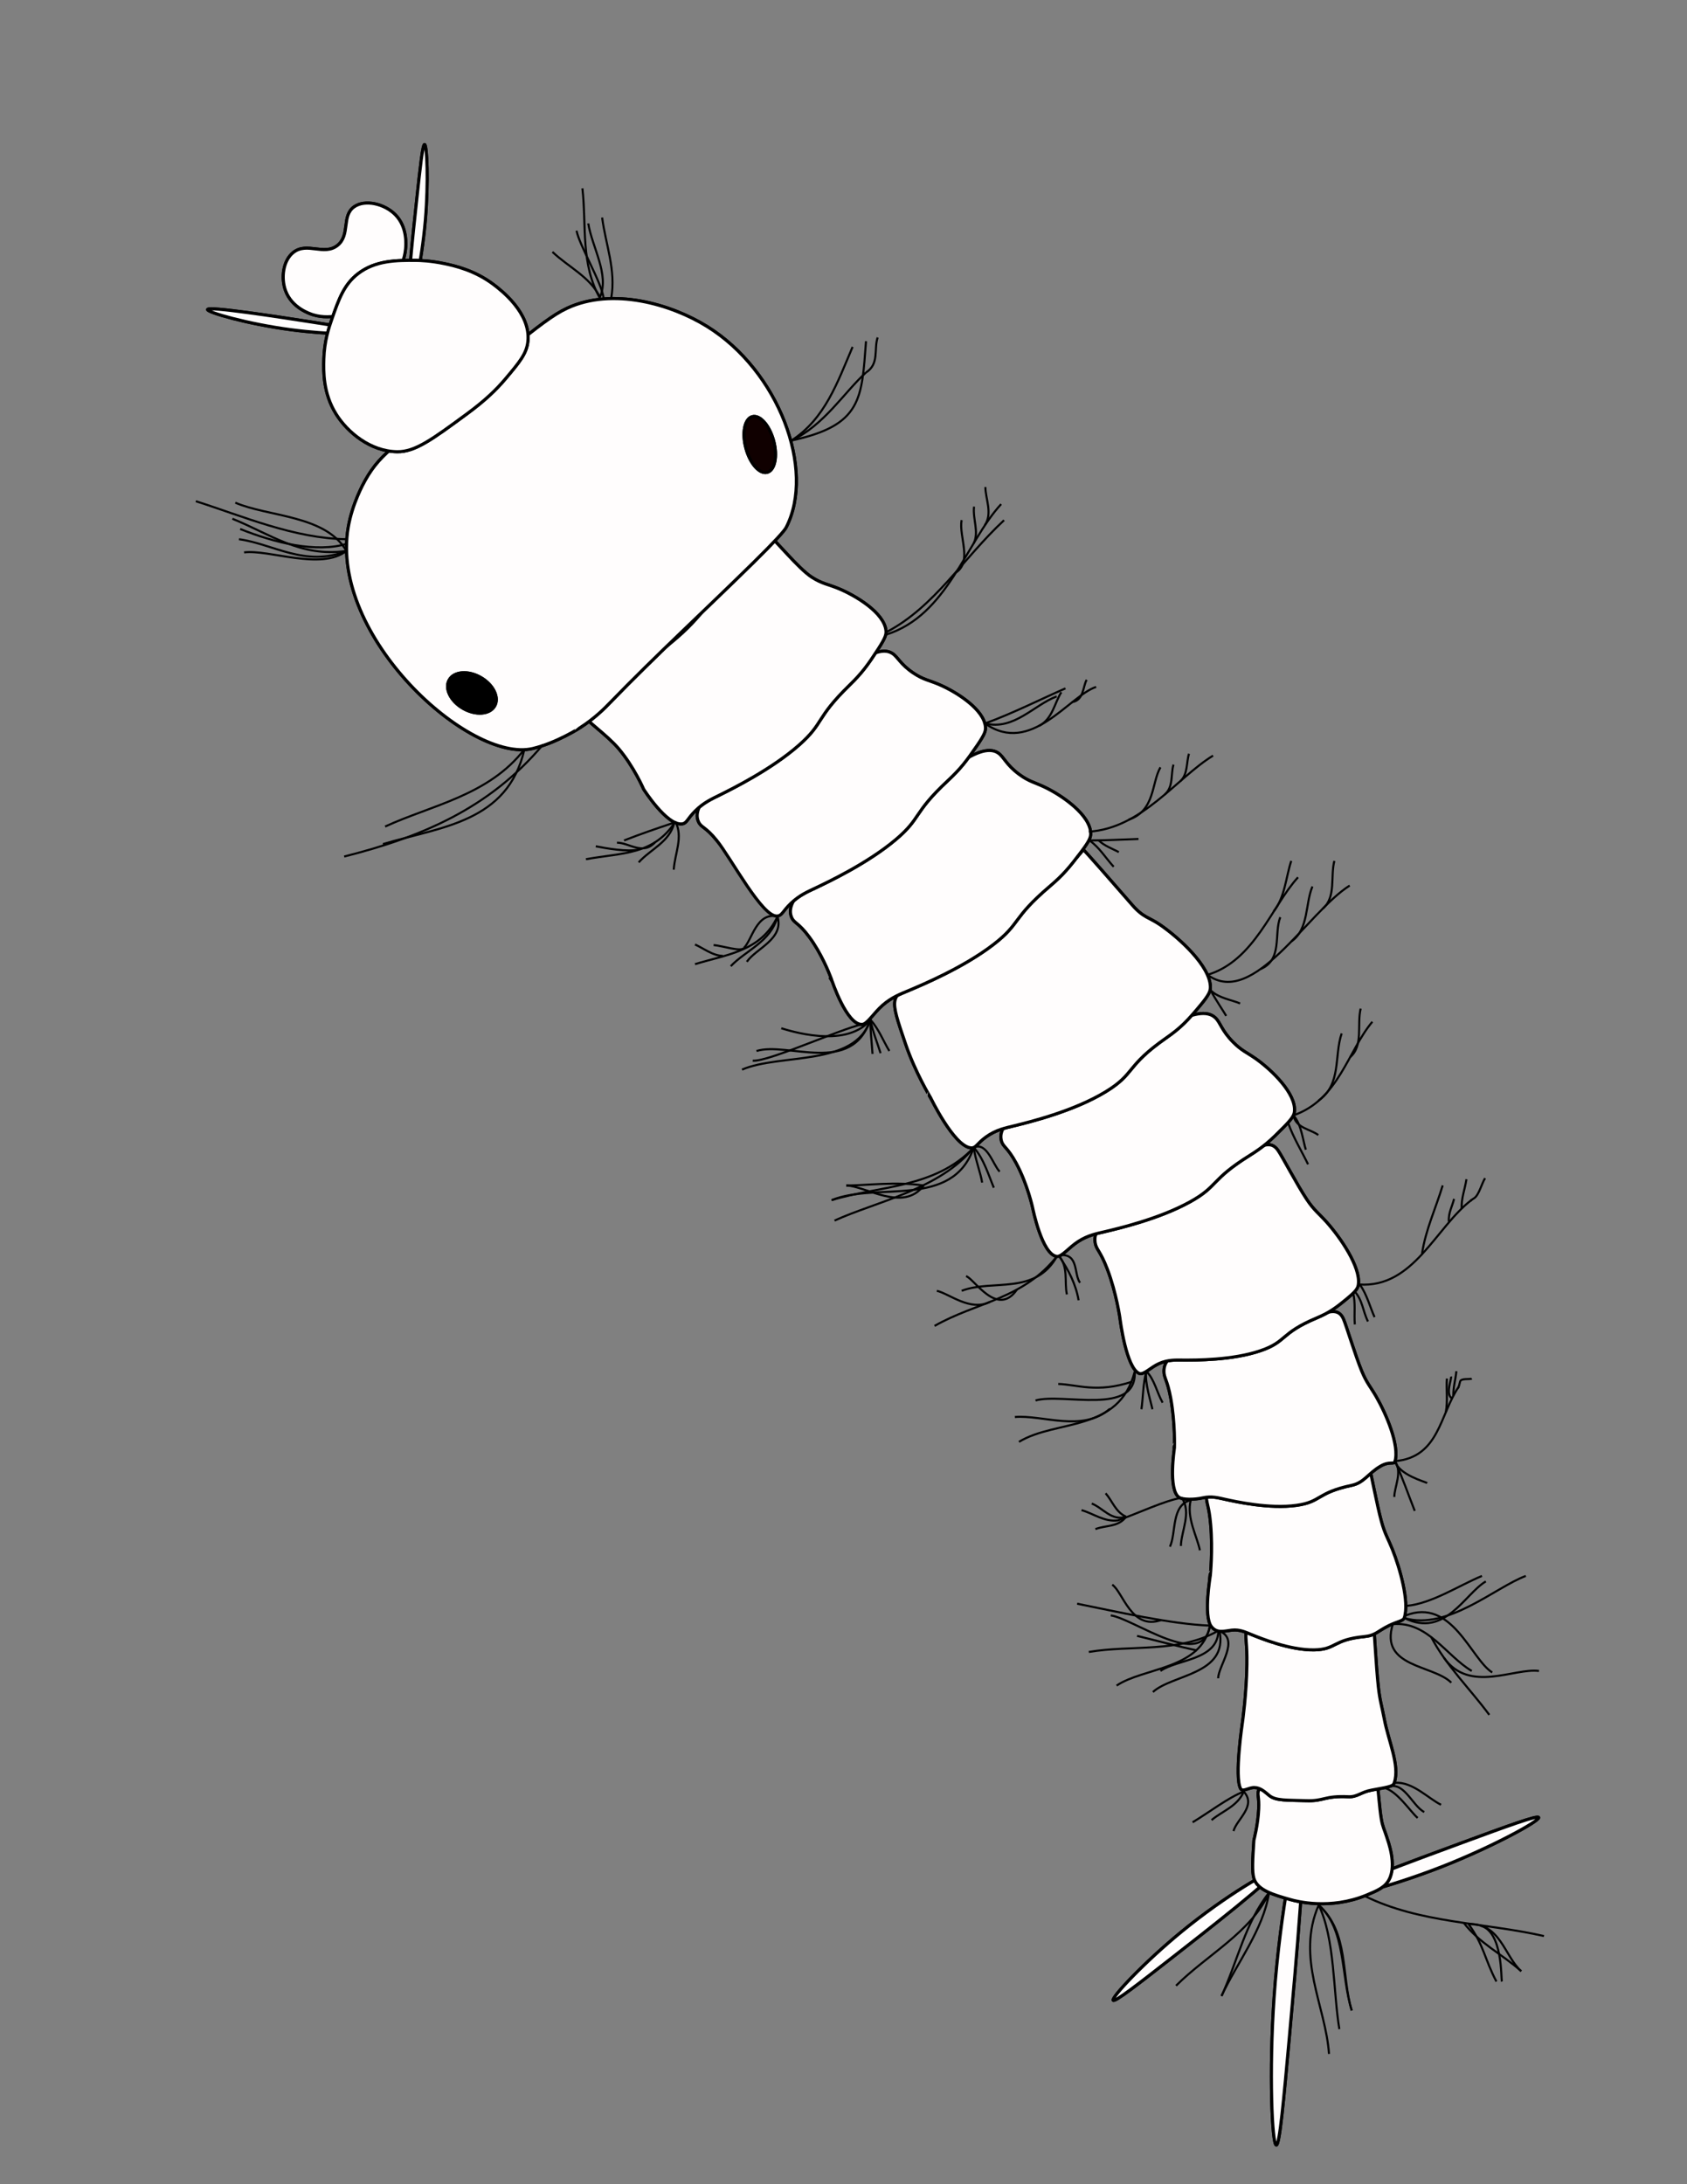 <?xml version="1.0" encoding="UTF-8" standalone="no"?>
<!-- Created with Inkscape (http://www.inkscape.org/) -->

<svg
   xmlns:dc="http://purl.org/dc/elements/1.1/"
   xmlns:cc="http://creativecommons.org/ns#"
   xmlns:rdf="http://www.w3.org/1999/02/22-rdf-syntax-ns#"
   xmlns:svg="http://www.w3.org/2000/svg"
   xmlns="http://www.w3.org/2000/svg"
   xmlns:sodipodi="http://sodipodi.sourceforge.net/DTD/sodipodi-0.dtd"
   xmlns:inkscape="http://www.inkscape.org/namespaces/inkscape"
   version="1.1"
   id="svg2"
   xml:space="preserve"
   width="816"
   height="1056"
   viewBox="0 0 816 1056"
   sodipodi:docname="anopheles_larva.svg"
   inkscape:version="0.92.3 (unknown)"><rect x="0" y="0" width="816" height="1056" fill="#808080" stroke="none"/><defs
     id="defs6"><inkscape:path-effect
       effect="spiro"
       id="path-effect1154"
       is_visible="true" /><inkscape:path-effect
       effect="bspline"
       id="path-effect1131"
       is_visible="true"
       weight="33.333"
       steps="2"
       helper_size="0"
       apply_no_weight="true"
       apply_with_weight="true"
       only_selected="false" /><inkscape:path-effect
       effect="bspline"
       id="path-effect1093"
       is_visible="true"
       weight="33.333"
       steps="2"
       helper_size="0"
       apply_no_weight="true"
       apply_with_weight="true"
       only_selected="false" /><clipPath
       clipPathUnits="userSpaceOnUse"
       id="clipPath18"><path
         d="M 0,792 H 612 V 0 H 0 Z"
         id="path16"
         inkscape:connector-curvature="0" /></clipPath></defs><sodipodi:namedview
     pagecolor="#ffffff"
     bordercolor="#666666"
     borderopacity="1"
     objecttolerance="10"
     gridtolerance="10"
     guidetolerance="10"
     inkscape:pageopacity="0"
     inkscape:pageshadow="2"
     inkscape:window-width="1855"
     inkscape:window-height="1056"
     id="namedview4"
     showgrid="false"
     inkscape:zoom="0.70710678"
     inkscape:cx="139.20989"
     inkscape:cy="507.62377"
     inkscape:window-x="65"
     inkscape:window-y="24"
     inkscape:window-maximized="1"
     inkscape:current-layer="g1065" /><g
     id="g10"
     inkscape:groupmode="layer"
     inkscape:label="anopheles_larva"
     transform="matrix(1.333,0,0,-1.333,0,1056)"><g
       id="g12"><g
         id="g14"
         clip-path="url(#clipPath18)"><g
           id="g1065"><g
             id="g4795"><g
               id="g20"
               transform="translate(132.886,671.623)"
               style="fill:#fffdfd;fill-opacity:1;stroke:#000000;stroke-opacity:1;stroke-width:1.125;stroke-miterlimit:4;stroke-dasharray:none"><path
                 d="M 0,0 C -0.13,-0.866 -13.569,-0.82 -27.248,0.981 -43.177,3.079 -57.754,7.338 -57.561,8.313 -57.308,9.584 -31.865,5.641 -19.758,3.765 -8.169,1.969 0.103,0.687 0,0"
                 style="fill:#fffdfd;fill-opacity:1;fill-rule:nonzero;stroke:#000000;stroke-opacity:1;stroke-width:1.125;stroke-miterlimit:4;stroke-dasharray:none"
                 id="path22"
                 inkscape:connector-curvature="0" /></g><g
               id="g24"
               transform="translate(132.886,671.623)"
               style="fill:#fffdfd;fill-opacity:1;stroke:#000000;stroke-opacity:1;stroke-width:1.125;stroke-miterlimit:4;stroke-dasharray:none"><path
                 d="M 0,0 C -0.13,-0.866 -13.569,-0.82 -27.248,0.981 -43.177,3.079 -57.754,7.338 -57.561,8.313 -57.308,9.584 -31.865,5.641 -19.758,3.765 -8.169,1.969 0.103,0.687 0,0 Z"
                 style="fill:#fffdfd;stroke:#000000;stroke-width:1.125;stroke-linecap:round;stroke-linejoin:miter;stroke-miterlimit:4;stroke-dasharray:none;stroke-opacity:1;fill-opacity:1"
                 id="path26"
                 inkscape:connector-curvature="0" /></g><g
               id="g28"
               transform="translate(154.064,739.766)"
               style="fill:#fffdfd;fill-opacity:1;stroke:#000000;stroke-opacity:1;stroke-width:1.125;stroke-miterlimit:4;stroke-dasharray:none"><path
                 d="m 0,0 c 0.871,-0.09 1.452,-13.516 0.291,-27.264 -1.353,-16.009 -4.928,-30.77 -5.911,-30.621 -1.281,0.193 1.471,25.792 2.781,37.972 C -1.586,-8.252 -0.691,0.071 0,0"
                 style="fill:#fffdfd;fill-opacity:1;fill-rule:nonzero;stroke:#000000;stroke-opacity:1;stroke-width:1.125;stroke-miterlimit:4;stroke-dasharray:none"
                 id="path30"
                 inkscape:connector-curvature="0" /></g><g
               id="g32"
               transform="translate(154.064,739.766)"
               style="fill:#fffdfd;fill-opacity:1;stroke:#000000;stroke-opacity:1;stroke-width:1.125;stroke-miterlimit:4;stroke-dasharray:none"><path
                 d="m 0,0 c 0.871,-0.09 1.452,-13.516 0.291,-27.264 -1.353,-16.009 -4.928,-30.77 -5.911,-30.621 -1.281,0.193 1.471,25.792 2.781,37.972 C -1.586,-8.252 -0.691,0.071 0,0 Z"
                 style="fill:#fffdfd;stroke:#000000;stroke-width:1.125;stroke-linecap:round;stroke-linejoin:miter;stroke-miterlimit:4;stroke-dasharray:none;stroke-opacity:1;fill-opacity:1"
                 id="path34"
                 inkscape:connector-curvature="0" /></g><g
               id="g36"
               transform="translate(128.547,717.218)"
               style="fill:#fffdfd;fill-opacity:1;stroke:#000000;stroke-opacity:1;stroke-width:1.125;stroke-miterlimit:4;stroke-dasharray:none"><path
                 d="m 0,0 c 3.926,2.718 10.966,1.092 14.893,-2.894 4.481,-4.547 3.851,-11.094 3.719,-12.47 -1.377,-14.31 -20.274,-27.836 -33.472,-23.846 -1.349,0.408 -7.771,2.551 -10.063,8.751 -1.714,4.635 -0.894,10.928 2.805,13.871 4.962,3.947 11.115,-1.307 16.009,2.537 C -1.312,-10.283 -4.715,-3.264 0,0"
                 style="fill:#fffdfd;fill-opacity:1;fill-rule:nonzero;stroke:#000000;stroke-opacity:1;stroke-width:1.125;stroke-miterlimit:4;stroke-dasharray:none"
                 id="path38"
                 inkscape:connector-curvature="0" /></g><g
               id="g40"
               transform="translate(128.547,717.218)"
               style="fill:#fffdfd;fill-opacity:1;stroke:#000000;stroke-opacity:1;stroke-width:1.125;stroke-miterlimit:4;stroke-dasharray:none"><path
                 d="m 0,0 c 3.926,2.718 10.966,1.092 14.893,-2.894 4.481,-4.547 3.851,-11.094 3.719,-12.47 -1.377,-14.31 -20.274,-27.836 -33.472,-23.846 -1.349,0.408 -7.771,2.551 -10.063,8.751 -1.714,4.635 -0.894,10.928 2.805,13.871 4.962,3.947 11.115,-1.307 16.009,2.537 C -1.312,-10.283 -4.715,-3.264 0,0 Z"
                 style="fill:#fffdfd;stroke:#000000;stroke-width:1.125;stroke-linecap:round;stroke-linejoin:miter;stroke-miterlimit:4;stroke-dasharray:none;stroke-opacity:1;fill-opacity:1"
                 id="path42"
                 inkscape:connector-curvature="0" /></g><g
               id="g44"
               transform="translate(463.119,14.209)"
               style="fill:#fffdfd;fill-opacity:1;stroke:#000000;stroke-opacity:1;stroke-width:1.125;stroke-miterlimit:4;stroke-dasharray:none"><path
                 d="M 0,0 C -1.525,0.109 -2.679,26.521 -0.782,53.699 1.426,85.35 7.535,114.705 9.258,114.488 11.504,114.206 6.941,63.554 4.771,39.452 2.693,16.38 1.21,-0.088 0,0"
                 style="fill:#fffdfd;fill-opacity:1;fill-rule:nonzero;stroke:#000000;stroke-opacity:1;stroke-width:1.125;stroke-miterlimit:4;stroke-dasharray:none"
                 id="path46"
                 inkscape:connector-curvature="0" /></g><g
               id="g48"
               transform="translate(463.119,14.209)"
               style="fill:#fffdfd;fill-opacity:1;stroke:#000000;stroke-opacity:1;stroke-width:1.125;stroke-miterlimit:4;stroke-dasharray:none"><path
                 d="M 0,0 C -1.525,0.109 -2.679,26.521 -0.782,53.699 1.426,85.35 7.535,114.705 9.258,114.488 11.504,114.206 6.941,63.554 4.771,39.452 2.693,16.38 1.21,-0.088 0,0 Z"
                 style="fill:#fffdfd;stroke:#000000;stroke-width:1.125;stroke-linecap:round;stroke-linejoin:miter;stroke-miterlimit:4;stroke-dasharray:none;stroke-opacity:1;fill-opacity:1"
                 id="path50"
                 inkscape:connector-curvature="0" /></g><g
               id="g52"
               transform="translate(403.945,66.712)"
               style="fill:#fffdfd;fill-opacity:1;stroke:#000000;stroke-opacity:1;stroke-width:1.125;stroke-miterlimit:4;stroke-dasharray:none"><path
                 d="M 0,0 C -0.73,0.937 11.089,13.621 24.83,24.881 40.833,37.993 57.756,47.792 58.536,46.692 59.554,45.257 33.418,24.871 20.981,15.171 9.076,5.885 0.579,-0.744 0,0"
                 style="fill:#fffdfd;fill-opacity:1;fill-rule:nonzero;stroke:#000000;stroke-opacity:1;stroke-width:1.125;stroke-miterlimit:4;stroke-dasharray:none"
                 id="path54"
                 inkscape:connector-curvature="0" /></g><g
               id="g56"
               transform="translate(403.945,66.712)"
               style="fill:#fffdfd;fill-opacity:1;stroke:#000000;stroke-opacity:1;stroke-width:1.125;stroke-miterlimit:4;stroke-dasharray:none"><path
                 d="M 0,0 C -0.73,0.937 11.089,13.621 24.83,24.881 40.833,37.993 57.756,47.792 58.536,46.692 59.554,45.257 33.418,24.871 20.981,15.171 9.076,5.885 0.579,-0.744 0,0 Z"
                 style="fill:#fffdfd;stroke:#000000;stroke-width:1.125;stroke-linecap:round;stroke-linejoin:miter;stroke-miterlimit:4;stroke-dasharray:none;stroke-opacity:1;fill-opacity:1"
                 id="path58"
                 inkscape:connector-curvature="0" /></g><g
               id="g60"
               transform="translate(558.32,132.989)"
               style="fill:#fffdfd;fill-opacity:1;stroke:#000000;stroke-opacity:1;stroke-width:1.125;stroke-miterlimit:4;stroke-dasharray:none"><path
                 d="m 0,0 c 0.438,-1.179 -16.427,-10.462 -34.813,-17.702 -21.415,-8.433 -42.636,-13.207 -43.072,-11.847 -0.567,1.775 34.046,14.498 50.516,20.553 C -11.603,-3.2 -0.349,0.937 0,0"
                 style="fill:#fffdfd;fill-opacity:1;fill-rule:nonzero;stroke:#000000;stroke-opacity:1;stroke-width:1.125;stroke-miterlimit:4;stroke-dasharray:none"
                 id="path62"
                 inkscape:connector-curvature="0" /></g><g
               id="g64"
               transform="translate(558.32,132.989)"
               style="fill:#fffdfd;fill-opacity:1;stroke:#000000;stroke-opacity:1;stroke-width:1.125;stroke-miterlimit:4;stroke-dasharray:none"><path
                 d="m 0,0 c 0.438,-1.179 -16.427,-10.462 -34.813,-17.702 -21.415,-8.433 -42.636,-13.207 -43.072,-11.847 -0.567,1.775 34.046,14.498 50.516,20.553 C -11.603,-3.2 -0.349,0.937 0,0 Z"
                 style="fill:#fffdfd;stroke:#000000;stroke-width:1.125;stroke-linecap:round;stroke-linejoin:miter;stroke-miterlimit:4;stroke-dasharray:none;stroke-opacity:1;fill-opacity:1"
                 id="path66"
                 inkscape:connector-curvature="0" /></g><g
               id="g68"
               transform="translate(478.579,145.019)"
               style="fill:#fffdfd;fill-opacity:1;stroke:#000000;stroke-opacity:1;stroke-width:1.125;stroke-miterlimit:4;stroke-dasharray:none"><path
                 d="m 0,0 c 11.539,-0.651 20.164,5.426 21.208,-0.008 0.315,-1.642 0.78,-8.719 1.439,-12.596 0.494,-2.902 1.137,-3.859 1.936,-6.417 0.487,-1.562 3.75,-10.042 0.896,-15.481 -1.493,-2.845 -4.176,-3.998 -8.191,-5.656 -13.295,-5.489 -25.498,-2.235 -27.499,-1.67 -6.077,1.715 -12.038,3.396 -13.364,7.71 -0.745,2.425 -0.448,7.049 -0.01,13.857 0,0 0,0.013 0.001,0.014 0,0 1.491,5.521 1.742,11.327 0.189,4.368 -0.501,4.832 -0.139,6.388 C -20.792,2.586 -12.59,0.71 0,0"
                 style="fill:#fffdfd;fill-opacity:1;fill-rule:nonzero;stroke:#000000;stroke-opacity:1;stroke-width:1.125;stroke-miterlimit:4;stroke-dasharray:none"
                 id="path70"
                 inkscape:connector-curvature="0" /></g><g
               id="g72"
               transform="translate(478.579,145.019)"
               style="fill:#fffdfd;fill-opacity:1;stroke:#000000;stroke-opacity:1;stroke-width:1.125;stroke-miterlimit:4;stroke-dasharray:none"><path
                 d="m 0,0 c 11.539,-0.651 20.164,5.426 21.208,-0.008 0.315,-1.642 0.78,-8.719 1.439,-12.596 0.494,-2.902 1.137,-3.859 1.936,-6.417 0.487,-1.562 3.75,-10.042 0.896,-15.481 -1.493,-2.845 -4.176,-3.998 -8.191,-5.656 -13.295,-5.489 -25.498,-2.235 -27.499,-1.67 -6.077,1.715 -12.038,3.396 -13.364,7.71 -0.745,2.425 -0.448,7.049 -0.01,13.857 0,0 0,0.013 0.001,0.014 0,0 1.491,5.521 1.742,11.327 0.189,4.368 -0.501,4.832 -0.139,6.388 C -20.792,2.586 -12.59,0.71 0,0 Z"
                 style="fill:#fffdfd;stroke:#000000;stroke-width:1.125;stroke-linecap:round;stroke-linejoin:miter;stroke-miterlimit:4;stroke-dasharray:none;stroke-opacity:1;fill-opacity:1"
                 id="path74"
                 inkscape:connector-curvature="0" /></g><g
               id="g76"
               transform="translate(475.638,204.644)"
               style="fill:#fffdfd;fill-opacity:1;stroke:#000000;stroke-opacity:1;stroke-width:1.125;stroke-miterlimit:4;stroke-dasharray:none"><path
                 d="m 0,0 c 12.352,-1.446 21.45,9.711 22.677,-0.443 0.37,-3.07 1.01,-16.273 1.794,-23.518 0.586,-5.421 1.294,-7.218 2.199,-12.007 1.526,-8.063 5.644,-16.723 3.666,-22.926 -0.397,-1.244 -0.595,-1.477 -8.242,-2.814 -3.814,-0.667 -5.233,-2.562 -8.444,-2.412 -8.893,0.412 -8.724,-1.662 -15.33,-1.429 -6.859,0.242 -10.977,-0.095 -13.394,1.886 -1.604,1.312 -3.148,2.845 -5.407,2.886 -2.121,0.039 -4.259,-1.789 -5.009,-0.364 -2.269,4.317 0.681,23.843 0.682,23.865 0,0 1.484,10.264 1.634,21.085 0.113,8.143 -0.634,9.022 -0.278,11.915 C -22.284,5.244 -13.477,1.579 0,0"
                 style="fill:#fffdfd;fill-opacity:1;fill-rule:nonzero;stroke:#000000;stroke-opacity:1;stroke-width:1.125;stroke-miterlimit:4;stroke-dasharray:none"
                 id="path78"
                 inkscape:connector-curvature="0" /></g><g
               id="g80"
               transform="translate(475.638,204.644)"
               style="fill:#fffdfd;fill-opacity:1;stroke:#000000;stroke-opacity:1;stroke-width:1.125;stroke-miterlimit:4;stroke-dasharray:none"><path
                 d="m 0,0 c 12.352,-1.446 21.45,9.711 22.677,-0.443 0.37,-3.07 1.01,-16.273 1.794,-23.518 0.586,-5.421 1.294,-7.218 2.199,-12.007 1.526,-8.063 5.644,-16.723 3.666,-22.926 -0.397,-1.244 -0.595,-1.477 -8.242,-2.814 -3.814,-0.667 -5.233,-2.562 -8.444,-2.412 -8.893,0.412 -8.724,-1.662 -15.33,-1.429 -6.859,0.242 -10.977,-0.095 -13.394,1.886 -1.604,1.312 -3.148,2.845 -5.407,2.886 -2.121,0.039 -4.259,-1.789 -5.009,-0.364 -2.269,4.317 0.681,23.843 0.682,23.865 0,0 1.484,10.264 1.634,21.085 0.113,8.143 -0.634,9.022 -0.278,11.915 C -22.284,5.244 -13.477,1.579 0,0 Z"
                 style="fill:#fffdfd;stroke:#000000;stroke-width:1.125;stroke-linecap:round;stroke-linejoin:miter;stroke-miterlimit:4;stroke-dasharray:none;stroke-opacity:1;fill-opacity:1"
                 id="path82"
                 inkscape:connector-curvature="0" /></g><g
               id="g84"
               transform="translate(467.565,257.212)"
               style="fill:#fffdfd;fill-opacity:1;stroke:#000000;stroke-opacity:1;stroke-width:1.125;stroke-miterlimit:4;stroke-dasharray:none"><path
                 d="m 0,0 c 16.009,0.779 26.656,11.988 29.183,3.356 0.763,-2.609 2.823,-13.991 4.508,-20.165 1.261,-4.62 2.338,-6.066 3.951,-10.084 2.715,-6.763 6.3,-19.197 4.339,-24.92 -0.393,-1.147 -2.566,-1.297 -5.57,-2.787 -4.256,-2.11 -4.824,-3.601 -8.963,-4.002 -11.468,-1.109 -10.054,-4.703 -18.194,-4.817 -8.804,-0.124 -19.37,4.217 -22.661,5.541 -2.184,0.878 -4.311,1.956 -7.219,1.618 -2.728,-0.316 -5.392,-1.311 -7.414,1.359 -2.86,3.777 -0.346,18.355 -0.348,18.374 0.001,0 0.946,9.175 0.126,18.615 -0.617,7.103 -1.659,7.745 -1.474,10.321 C -29.127,0.885 -17.465,-0.851 0,0"
                 style="fill:#fffdfd;fill-opacity:1;fill-rule:nonzero;stroke:#000000;stroke-opacity:1;stroke-width:1.125;stroke-miterlimit:4;stroke-dasharray:none"
                 id="path86"
                 inkscape:connector-curvature="0" /></g><g
               id="g88"
               transform="translate(467.565,257.212)"
               style="fill:#fffdfd;fill-opacity:1;stroke:#000000;stroke-opacity:1;stroke-width:1.125;stroke-miterlimit:4;stroke-dasharray:none"><path
                 d="m 0,0 c 16.009,0.779 26.656,11.988 29.183,3.356 0.763,-2.609 2.823,-13.991 4.508,-20.165 1.261,-4.62 2.338,-6.066 3.951,-10.084 2.715,-6.763 6.3,-19.197 4.339,-24.92 -0.393,-1.147 -2.566,-1.297 -5.57,-2.787 -4.256,-2.11 -4.824,-3.601 -8.963,-4.002 -11.468,-1.109 -10.054,-4.703 -18.194,-4.817 -8.804,-0.124 -19.37,4.217 -22.661,5.541 -2.184,0.878 -4.311,1.956 -7.219,1.618 -2.728,-0.316 -5.392,-1.311 -7.414,1.359 -2.86,3.777 -0.346,18.355 -0.348,18.374 0.001,0 0.946,9.175 0.126,18.615 -0.617,7.103 -1.659,7.745 -1.474,10.321 C -29.127,0.885 -17.465,-0.851 0,0 Z"
                 style="fill:#fffdfd;stroke:#000000;stroke-width:1.125;stroke-linecap:round;stroke-linejoin:miter;stroke-miterlimit:4;stroke-dasharray:none;stroke-opacity:1;fill-opacity:1"
                 id="path90"
                 inkscape:connector-curvature="0" /></g><g
               id="g92"
               transform="translate(455.055,306.447)"
               style="fill:#fffdfd;fill-opacity:1;stroke:#000000;stroke-opacity:1;stroke-width:1.125;stroke-miterlimit:4;stroke-dasharray:none"><path
                 d="m 0,0 c 17.865,3.022 28.901,15.406 32.415,7.387 1.062,-2.425 4.269,-13.179 6.646,-18.932 1.777,-4.305 3.098,-5.556 5.222,-9.226 3.577,-6.179 8.576,-17.738 6.833,-23.57 -0.349,-1.169 -1.932,0.226 -5.178,-1.644 -4.599,-2.65 -5.956,-6.026 -10.559,-7 -12.755,-2.699 -10.888,-5.987 -19.993,-7.249 -9.849,-1.366 -22.027,1.351 -25.817,2.171 -2.514,0.542 -4.982,1.288 -8.212,0.549 -3.031,-0.693 -7.294,-0.71 -8.61,0.219 -3.985,2.812 -1.641,17.814 -1.644,17.832 10e-4,0 0.332,9.038 -1.334,18.082 -1.253,6.807 -2.471,7.281 -2.468,9.808 C -32.688,-3.263 -19.491,-3.296 0,0"
                 style="fill:#fffdfd;fill-opacity:1;fill-rule:nonzero;stroke:#000000;stroke-opacity:1;stroke-width:1.125;stroke-miterlimit:4;stroke-dasharray:none"
                 id="path94"
                 inkscape:connector-curvature="0" /></g><g
               id="g96"
               transform="translate(455.055,306.447)"
               style="fill:#fffdfd;fill-opacity:1;stroke:#000000;stroke-opacity:1;stroke-width:1.125;stroke-miterlimit:4;stroke-dasharray:none"><path
                 d="m 0,0 c 17.865,3.022 28.901,15.406 32.415,7.387 1.062,-2.425 4.269,-13.179 6.646,-18.932 1.777,-4.305 3.098,-5.556 5.222,-9.226 3.577,-6.179 8.576,-17.738 6.833,-23.57 -0.349,-1.169 -1.932,0.226 -5.178,-1.644 -4.599,-2.65 -5.956,-6.026 -10.559,-7 -12.755,-2.699 -10.888,-5.987 -19.993,-7.249 -9.849,-1.366 -22.027,1.351 -25.817,2.171 -2.514,0.542 -4.982,1.288 -8.212,0.549 -3.031,-0.693 -7.294,-0.71 -8.61,0.219 -3.985,2.812 -1.641,17.814 -1.644,17.832 10e-4,0 0.332,9.038 -1.334,18.082 -1.253,6.807 -2.471,7.281 -2.468,9.808 C -32.688,-3.263 -19.491,-3.296 0,0 Z"
                 style="fill:#fffdfd;stroke:#000000;stroke-width:1.125;stroke-linecap:round;stroke-linejoin:miter;stroke-miterlimit:4;stroke-dasharray:none;stroke-opacity:1;fill-opacity:1"
                 id="path98"
                 inkscape:connector-curvature="0" /></g><g
               id="g100"
               transform="translate(430.336,360.386)"
               style="fill:#fffdfd;fill-opacity:1;stroke:#000000;stroke-opacity:1;stroke-width:1.125;stroke-miterlimit:4;stroke-dasharray:none"><path
                 d="M 0,0 C 18.576,6.992 28.183,22.036 33.366,14.628 34.934,12.389 40.275,2.126 43.84,-3.22 c 2.668,-4.001 4.303,-4.987 7.227,-8.264 4.925,-5.518 12.328,-16.209 11.499,-22.537 -0.166,-1.268 -0.651,-2.269 -3.791,-4.886 -4.449,-3.709 -6.757,-5.372 -11.51,-7.374 -13.166,-5.544 -10.584,-8.488 -20.102,-11.769 -10.295,-3.549 -23.805,-3.444 -28.006,-3.439 -2.787,0.004 -5.559,0.222 -8.884,-1.238 -3.119,-1.371 -5.642,-4.263 -7.215,-3.605 -4.764,1.994 -6.955,19.748 -6.962,19.766 0,0 -1.251,9.289 -4.641,18.145 -2.55,6.666 -3.937,6.884 -4.383,9.46 C -34.393,-10.484 -20.268,-7.629 0,0"
                 style="fill:#fffdfd;fill-opacity:1;fill-rule:nonzero;stroke:#000000;stroke-opacity:1;stroke-width:1.125;stroke-miterlimit:4;stroke-dasharray:none"
                 id="path102"
                 inkscape:connector-curvature="0" /></g><g
               id="g104"
               transform="translate(430.336,360.386)"
               style="fill:#fffdfd;fill-opacity:1;stroke:#000000;stroke-opacity:1;stroke-width:1.125;stroke-miterlimit:4;stroke-dasharray:none"><path
                 d="M 0,0 C 18.576,6.992 28.183,22.036 33.366,14.628 34.934,12.389 40.275,2.126 43.84,-3.22 c 2.668,-4.001 4.303,-4.987 7.227,-8.264 4.925,-5.518 12.328,-16.209 11.499,-22.537 -0.166,-1.268 -0.651,-2.269 -3.791,-4.886 -4.449,-3.709 -6.757,-5.372 -11.51,-7.374 -13.166,-5.544 -10.584,-8.488 -20.102,-11.769 -10.295,-3.549 -23.805,-3.444 -28.006,-3.439 -2.787,0.004 -5.559,0.222 -8.884,-1.238 -3.119,-1.371 -5.642,-4.263 -7.215,-3.605 -4.764,1.994 -6.955,19.748 -6.962,19.766 0,0 -1.251,9.289 -4.641,18.145 -2.55,6.666 -3.937,6.884 -4.383,9.46 C -34.393,-10.484 -20.268,-7.629 0,0 Z"
                 style="fill:#fffdfd;stroke:#000000;stroke-width:1.125;stroke-linecap:round;stroke-linejoin:miter;stroke-miterlimit:4;stroke-dasharray:none;stroke-opacity:1;fill-opacity:1"
                 id="path106"
                 inkscape:connector-curvature="0" /></g><g
               id="g108"
               transform="translate(398.784,405.75)"
               style="fill:#fffdfd;fill-opacity:1;stroke:#000000;stroke-opacity:1;stroke-width:1.125;stroke-miterlimit:4;stroke-dasharray:none"><path
                 d="m 0,0 c 20.177,11.751 36.134,23.126 42.247,17.269 1.848,-1.77 2.17,-4.516 6.386,-8.789 3.155,-3.198 5.013,-3.728 8.416,-6.151 5.728,-4.08 14.464,-12.555 13.874,-18.952 -0.118,-1.282 -0.603,-2.387 -3.94,-5.775 -4.727,-4.8 -7.194,-7.036 -12.344,-10.249 C 40.369,-41.55 43.374,-43.74 33.021,-49.465 21.824,-55.66 6.882,-59.139 2.238,-60.249 c -3.081,-0.735 -6.158,-1.255 -9.758,-3.563 -3.377,-2.164 -6.018,-5.657 -7.792,-5.432 -5.368,0.684 -8.707,17.434 -8.714,17.45 0,0 -1.863,8.735 -6.066,16.483 -3.163,5.83 -4.708,5.675 -5.333,8.071 C -37.481,-19.353 -22.013,-12.821 0,0"
                 style="fill:#fffdfd;fill-opacity:1;fill-rule:nonzero;stroke:#000000;stroke-opacity:1;stroke-width:1.125;stroke-miterlimit:4;stroke-dasharray:none"
                 id="path110"
                 inkscape:connector-curvature="0" /></g><g
               id="g112"
               transform="translate(398.784,405.75)"
               style="fill:#fffdfd;fill-opacity:1;stroke:#000000;stroke-opacity:1;stroke-width:1.125;stroke-miterlimit:4;stroke-dasharray:none"><path
                 d="m 0,0 c 20.177,11.751 36.134,23.126 42.247,17.269 1.848,-1.77 2.17,-4.516 6.386,-8.789 3.155,-3.198 5.013,-3.728 8.416,-6.151 5.728,-4.08 14.464,-12.555 13.874,-18.952 -0.118,-1.282 -0.603,-2.387 -3.94,-5.775 -4.727,-4.8 -7.194,-7.036 -12.344,-10.249 C 40.369,-41.55 43.374,-43.74 33.021,-49.465 21.824,-55.66 6.882,-59.139 2.238,-60.249 c -3.081,-0.735 -6.158,-1.255 -9.758,-3.563 -3.377,-2.164 -6.018,-5.657 -7.792,-5.432 -5.368,0.684 -8.707,17.434 -8.714,17.45 0,0 -1.863,8.735 -6.066,16.483 -3.163,5.83 -4.708,5.675 -5.333,8.071 C -37.481,-19.353 -22.013,-12.821 0,0 Z"
                 style="fill:#fffdfd;stroke:#000000;stroke-width:1.125;stroke-linecap:round;stroke-linejoin:miter;stroke-miterlimit:4;stroke-dasharray:none;stroke-opacity:1;fill-opacity:1"
                 id="path114"
                 inkscape:connector-curvature="0" /></g><g
               id="g116"
               transform="translate(357.517,454.522)"
               style="fill:#fffdfd;fill-opacity:1;stroke:#000000;stroke-opacity:1;stroke-width:1.125;stroke-miterlimit:4;stroke-dasharray:none"><path
                 d="m 0,0 c 19.86,15.169 29.151,21.374 35.588,29.431 0.153,0.191 11.092,-12.4 17.714,-19.982 4.153,-4.756 6.123,-4.416 10.263,-7.288 6.973,-4.838 17.911,-14.85 18.123,-22.337 0.042,-1.501 -0.348,-2.791 -3.623,-6.726 -4.638,-5.576 -7.095,-8.17 -12.424,-11.883 C 50.877,-49.071 54.541,-51.666 43.73,-58.27 32.036,-65.414 15.779,-69.341 10.729,-70.593 7.38,-71.424 4.006,-72.004 0.29,-74.67 c -3.487,-2.502 -3.652,-4.243 -5.669,-3.96 -6.105,0.853 -14.445,18.181 -14.457,18.2 10e-4,0 -5.556,9.16 -9.041,19.368 -5.894,17.258 -5.894,17.258 4.06,22.108 8.86,4.317 0,0 24.817,18.954"
                 style="fill:#fffdfd;fill-opacity:1;fill-rule:nonzero;stroke:#000000;stroke-opacity:1;stroke-width:1.125;stroke-miterlimit:4;stroke-dasharray:none"
                 id="path118"
                 inkscape:connector-curvature="0" /></g><g
               id="g120"
               transform="translate(357.517,454.522)"
               style="fill:#fffdfd;fill-opacity:1;stroke:#000000;stroke-opacity:1;stroke-width:1.125;stroke-miterlimit:4;stroke-dasharray:none"><path
                 d="m 0,0 c 19.86,15.169 29.151,21.374 35.588,29.431 0.153,0.191 11.092,-12.4 17.714,-19.982 4.153,-4.756 6.123,-4.416 10.263,-7.288 6.973,-4.838 17.911,-14.85 18.123,-22.337 0.042,-1.501 -0.348,-2.791 -3.623,-6.726 -4.638,-5.576 -7.095,-8.17 -12.424,-11.883 C 50.877,-49.071 54.541,-51.666 43.73,-58.27 32.036,-65.414 15.779,-69.341 10.729,-70.593 7.38,-71.424 4.006,-72.004 0.29,-74.67 c -3.487,-2.502 -3.652,-4.243 -5.669,-3.96 -6.105,0.853 -14.445,18.181 -14.457,18.2 10e-4,0 -5.556,9.16 -9.041,19.368 -5.894,17.258 -5.894,17.258 4.06,22.108 8.86,4.317 0,0 24.817,18.954 z"
                 style="fill:#fffdfd;stroke:#000000;stroke-width:1.125;stroke-linecap:round;stroke-linejoin:miter;stroke-miterlimit:4;stroke-dasharray:none;stroke-opacity:1;fill-opacity:1"
                 id="path122"
                 inkscape:connector-curvature="0" /></g><g
               id="g124"
               transform="translate(320.612,493.774)"
               style="fill:#fffdfd;fill-opacity:1;stroke:#000000;stroke-opacity:1;stroke-width:1.125;stroke-miterlimit:4;stroke-dasharray:none"><path
                 d="m 0,0 c 19.47,15.636 34.626,30.115 41.617,25.29 2.113,-1.459 2.765,-4.187 7.613,-7.752 3.628,-2.668 5.609,-2.865 9.404,-4.701 C 65.022,9.745 75.023,2.744 75.156,-3.86 75.184,-5.184 74.812,-6.395 71.76,-10.447 67.435,-16.189 65.147,-18.912 60.202,-23.12 46.501,-34.779 49.858,-36.451 39.834,-44.165 28.99,-52.51 13.967,-58.786 9.3,-60.764 c -3.096,-1.313 -6.213,-2.406 -9.661,-5.409 -3.238,-2.819 -5.558,-6.85 -7.415,-6.947 -5.623,-0.291 -11.013,16.104 -11.024,16.118 0.001,0 -2.935,8.528 -8.174,15.624 -3.943,5.339 -5.52,4.898 -6.443,7.217 C -36.456,-26.53 -21.241,-17.059 0,0"
                 style="fill:#fffdfd;fill-opacity:1;fill-rule:nonzero;stroke:#000000;stroke-opacity:1;stroke-width:1.125;stroke-miterlimit:4;stroke-dasharray:none"
                 id="path126"
                 inkscape:connector-curvature="0" /></g><g
               id="g128"
               transform="translate(320.612,493.774)"
               style="fill:#fffdfd;fill-opacity:1;stroke:#000000;stroke-opacity:1;stroke-width:1.125;stroke-miterlimit:4;stroke-dasharray:none"><path
                 sodipodi:nodetypes="ccccccscccccsccc"
                 d="m 0,0 c 19.47,15.636 34.626,30.115 41.617,25.29 2.113,-1.459 2.765,-4.187 7.613,-7.752 3.628,-2.668 5.609,-2.865 9.404,-4.701 C 65.022,9.745 75.023,2.744 75.156,-3.86 75.184,-5.184 74.812,-6.395 71.76,-10.447 67.435,-16.189 65.147,-18.912 60.202,-23.12 46.501,-34.779 49.858,-36.451 39.834,-44.165 28.99,-52.51 13.967,-58.786 9.3,-60.764 c -3.096,-1.313 -6.213,-2.406 -9.661,-5.409 -3.238,-2.819 -5.558,-6.85 -7.415,-6.947 -5.623,-0.291 -11.013,16.104 -11.024,16.118 1.67e-4,0 -0.082,0.238 -0.243,0.668 -0.802,2.142 -3.568,9.046 -7.931,14.956 -3.943,5.339 -5.52,4.898 -6.443,7.217 C -36.456,-26.53 -21.241,-17.059 0,0 Z"
                 style="fill:#fffdfd;fill-opacity:1;stroke:#000000;stroke-width:1.125;stroke-linecap:round;stroke-linejoin:miter;stroke-miterlimit:4;stroke-dasharray:none;stroke-opacity:1"
                 id="path130"
                 inkscape:connector-curvature="0" /></g><g
               id="g132"
               transform="translate(284.405,528.844)"
               style="fill:#fffdfd;fill-opacity:1;stroke:#000000;stroke-opacity:1;stroke-width:1.125;stroke-miterlimit:4;stroke-dasharray:none"><path
                 sodipodi:nodetypes="ccccccccccccc"
                 d="m 0,0 c 18.227,16.048 32.314,30.782 39.317,26.402 2.118,-1.323 2.87,-3.945 7.737,-7.194 3.642,-2.433 5.575,-2.536 9.342,-4.153 C 62.737,12.333 72.762,5.973 73.181,-0.436 73.265,-1.721 72.957,-2.914 70.17,-6.985 66.221,-12.754 64.119,-15.5 59.5,-19.806 46.702,-31.736 50.037,-33.212 40.638,-41.148 30.471,-49.732 16.151,-56.491 11.705,-58.619 8.755,-60.03 5.775,-61.23 2.557,-64.3 c -3.02,-2.88 -21.541,16.253 -26.942,22.914 -4.065,5.013 -5.578,4.515 -6.577,6.727 C -34.249,-27.38 -19.885,-17.508 0,0"
                 style="fill:#fffdfd;fill-opacity:1;fill-rule:nonzero;stroke:#000000;stroke-width:1.125;stroke-miterlimit:4;stroke-dasharray:none;stroke-opacity:1"
                 id="path134"
                 inkscape:connector-curvature="0" /></g><g
               id="g136"
               transform="translate(284.405,528.844)"
               style="fill:#fffdfd;fill-opacity:1;stroke:#000000;stroke-opacity:1;stroke-width:1.125;stroke-miterlimit:4;stroke-dasharray:none"><path
                 sodipodi:nodetypes="cccccccccccccc"
                 d="m 0,0 c 18.227,16.048 32.314,30.782 39.317,26.402 2.118,-1.323 2.87,-3.945 7.737,-7.194 3.642,-2.433 5.575,-2.536 9.342,-4.153 C 62.737,12.333 72.762,5.973 73.181,-0.436 73.265,-1.721 72.957,-2.914 70.17,-6.985 66.221,-12.754 64.119,-15.5 59.5,-19.806 46.702,-31.736 50.037,-33.212 40.638,-41.148 30.471,-49.732 16.151,-56.491 11.705,-58.619 8.755,-60.03 5.775,-61.23 2.557,-64.3 c -3.02,-2.88 -3.113,-4.414 -4.913,-4.59 -5.449,-0.53 -16.628,20.843 -22.029,27.504 -4.065,5.013 -5.578,4.515 -6.577,6.727 C -34.249,-27.38 -19.885,-17.508 0,0 Z"
                 style="fill:#fffdfd;fill-opacity:1;stroke:#000000;stroke-width:1.125;stroke-linecap:round;stroke-linejoin:miter;stroke-miterlimit:4;stroke-dasharray:none;stroke-opacity:1"
                 id="path138"
                 inkscape:connector-curvature="0" /></g><g
               id="g140"
               transform="translate(247.768,562.777)"
               style="fill:#fffdfd;fill-opacity:1;stroke:#000000;stroke-opacity:1;stroke-width:1.125;stroke-miterlimit:4;stroke-dasharray:none"><path
                 d="M 0,0 C 17.88,16.435 23.708,39.846 30.892,35.542 33.063,34.24 41.821,23.25 46.819,20.051 50.56,17.657 52.509,17.582 56.351,16.01 62.82,13.365 73.104,7.111 73.716,0.664 73.839,-0.629 73.565,-1.835 70.879,-5.977 67.073,-11.845 65.038,-14.642 60.513,-19.048 47.979,-31.254 51.381,-32.69 42.15,-40.824 c -9.984,-8.797 -24.205,-15.82 -28.62,-18.029 -2.929,-1.466 -5.894,-2.719 -9.044,-5.858 -2.957,-2.947 -3.005,-4.493 -4.812,-4.697 -5.473,-0.616 -13.863,12.561 -13.874,12.574 0,0 -3.492,8.164 -9.13,14.791 -4.242,4.987 -11.985,10.224 -13.057,12.436 C -39.914,-22.327 -19.507,-17.93 0,0"
                 style="fill:#fffdfd;fill-opacity:1;fill-rule:nonzero;stroke:#000000;stroke-opacity:1;stroke-width:1.125;stroke-miterlimit:4;stroke-dasharray:none"
                 id="path142"
                 inkscape:connector-curvature="0" /></g><g
               id="g144"
               transform="translate(247.768,562.777)"
               style="fill:#fffdfd;fill-opacity:1;stroke:#000000;stroke-opacity:1;stroke-width:1.125;stroke-miterlimit:4;stroke-dasharray:none"><path
                 d="M 0,0 C 17.88,16.435 23.708,39.846 30.892,35.542 33.063,34.24 41.821,23.25 46.819,20.051 50.56,17.657 52.509,17.582 56.351,16.01 62.82,13.365 73.104,7.111 73.716,0.664 73.839,-0.629 73.565,-1.835 70.879,-5.977 67.073,-11.845 65.038,-14.642 60.513,-19.048 47.979,-31.254 51.381,-32.69 42.15,-40.824 c -9.984,-8.797 -24.205,-15.82 -28.62,-18.029 -2.929,-1.466 -5.894,-2.719 -9.044,-5.858 -2.957,-2.947 -3.005,-4.493 -4.812,-4.697 -5.473,-0.616 -13.863,12.561 -13.874,12.574 0,0 -3.492,8.164 -9.13,14.791 -4.242,4.987 -11.985,10.224 -13.057,12.436 C -39.914,-22.327 -19.507,-17.93 0,0 Z"
                 style="fill:#fffdfd;stroke:#000000;stroke-width:1.125;stroke-linecap:round;stroke-linejoin:miter;stroke-miterlimit:4;stroke-dasharray:none;stroke-opacity:1;fill-opacity:1"
                 id="path146"
                 inkscape:connector-curvature="0" /></g><g
               id="g148"
               transform="translate(285.295,600.961)"
               style="fill:#fffdfd;fill-opacity:1;stroke:#000000;stroke-opacity:1;stroke-width:1.125;stroke-miterlimit:4;stroke-dasharray:none"><path
                 d="m 0,0 c -0.713,-1.398 -4.287,-5.279 -11.752,-12.639 -17.352,-17.106 -35.33,-33.586 -52.287,-51.085 -1.628,-1.68 -5.183,-5.376 -10.818,-9.014 0,-0.001 -8.404,-5.428 -17.12,-7.508 -22.841,-5.452 -73.755,40.692 -66.952,80.246 1.469,8.543 5.455,15.753 6.161,17.008 6.115,10.874 12.238,12.921 34.038,31.655 9.586,8.238 10.284,9.46 18.03,15.626 10.687,8.507 16.032,12.759 21.235,15.175 16.537,7.679 37.739,1.422 50.734,-6.63 C -2.758,56.74 10.679,20.925 0,0"
                 style="fill:#fffdfd;fill-opacity:1;fill-rule:nonzero;stroke:#000000;stroke-opacity:1;stroke-width:1.125;stroke-miterlimit:4;stroke-dasharray:none"
                 id="path150"
                 inkscape:connector-curvature="0" /></g><g
               id="g152"
               transform="translate(285.295,600.961)"
               style="fill:#fffdfd;fill-opacity:1;stroke:#000000;stroke-opacity:1;stroke-width:1.125;stroke-miterlimit:4;stroke-dasharray:none"><path
                 d="m 0,0 c -0.713,-1.398 -4.287,-5.279 -11.752,-12.639 -17.352,-17.106 -35.33,-33.586 -52.287,-51.085 -1.628,-1.68 -5.183,-5.376 -10.818,-9.014 0,-0.001 -8.404,-5.428 -17.12,-7.508 -22.841,-5.452 -73.755,40.692 -66.952,80.246 1.469,8.543 5.455,15.753 6.161,17.008 6.115,10.874 12.238,12.921 34.038,31.655 9.586,8.238 10.284,9.46 18.03,15.626 10.687,8.507 16.032,12.759 21.235,15.175 16.537,7.679 37.739,1.422 50.734,-6.63 C -2.758,56.74 10.679,20.925 0,0 Z"
                 style="fill:#fffdfd;stroke:#000000;stroke-width:1.125;stroke-linecap:round;stroke-linejoin:miter;stroke-miterlimit:4;stroke-dasharray:none;stroke-opacity:1;fill-opacity:1"
                 id="path154"
                 inkscape:connector-curvature="0" /></g><g
               id="g156"
               transform="translate(183.444,654.846)"
               style="fill:#fffdfd;fill-opacity:1;stroke:#000000;stroke-opacity:1;stroke-width:1.125;stroke-miterlimit:4;stroke-dasharray:none"><path
                 d="m 0,0 c -3.477,-4.128 -7.556,-8.009 -14.099,-12.817 -12.482,-9.172 -18.722,-13.758 -25.207,-13.672 -9.747,0.131 -18.02,7.056 -22.146,13.614 -4.807,7.641 -4.603,15.658 -4.478,20.035 0.186,6.487 1.819,11.319 2.934,14.507 2.484,7.103 4.348,12.434 9.429,16.372 6.362,4.933 14.183,4.902 20.838,4.876 1.633,-0.006 5.596,-0.141 10.593,-1.197 3.931,-0.83 11.035,-2.478 17.781,-7.566 C -1.542,32.03 9.069,23.854 8.118,13.672 7.694,9.136 5.129,6.091 0,0"
                 style="fill:#fffdfd;fill-opacity:1;fill-rule:nonzero;stroke:#000000;stroke-opacity:1;stroke-width:1.125;stroke-miterlimit:4;stroke-dasharray:none"
                 id="path158"
                 inkscape:connector-curvature="0" /></g><g
               id="g160"
               transform="translate(183.444,654.846)"
               style="fill:#fffdfd;fill-opacity:1;stroke:#000000;stroke-opacity:1;stroke-width:1.125;stroke-miterlimit:4;stroke-dasharray:none"><path
                 d="m 0,0 c -3.477,-4.128 -7.556,-8.009 -14.099,-12.817 -12.482,-9.172 -18.722,-13.758 -25.207,-13.672 -9.747,0.131 -18.02,7.056 -22.146,13.614 -4.807,7.641 -4.603,15.658 -4.478,20.035 0.186,6.487 1.819,11.319 2.934,14.507 2.484,7.103 4.348,12.434 9.429,16.372 6.362,4.933 14.183,4.902 20.838,4.876 1.633,-0.006 5.596,-0.141 10.593,-1.197 3.931,-0.83 11.035,-2.478 17.781,-7.566 C -1.542,32.03 9.069,23.854 8.118,13.672 7.694,9.136 5.129,6.091 0,0 Z"
                 style="fill:#fffdfd;stroke:#000000;stroke-width:1.125;stroke-linecap:round;stroke-linejoin:miter;stroke-miterlimit:4;stroke-dasharray:none;stroke-opacity:1;fill-opacity:1"
                 id="path162"
                 inkscape:connector-curvature="0" /></g><g
               id="g164"
               transform="translate(174.469,546.45)"
               style="fill:#fffdfd;fill-opacity:1;stroke:#000000;stroke-opacity:1;stroke-width:1.125;stroke-miterlimit:4;stroke-dasharray:none"><path
                 d="m 0,0 c 4.54,-2.621 6.778,-7.243 4.999,-10.324 -1.779,-3.08 -6.9,-3.453 -11.44,-0.832 -4.539,2.62 -6.777,7.242 -4.998,10.323 C -9.661,2.248 -4.539,2.621 0,0"
                 style="fill:#fffdfd;fill-opacity:1;fill-rule:nonzero;stroke:#000000;stroke-opacity:1;stroke-width:1.125;stroke-miterlimit:4;stroke-dasharray:none"
                 id="path166"
                 inkscape:connector-curvature="0" /></g><g
               id="g168"
               transform="translate(174.469,546.45)"
               style="fill:#000000;fill-opacity:1;stroke:#000000;stroke-opacity:1;stroke-width:1.125;stroke-miterlimit:4;stroke-dasharray:none"><path
                 d="m 0,0 c 4.54,-2.621 6.778,-7.243 4.999,-10.324 -1.779,-3.08 -6.9,-3.453 -11.44,-0.832 -4.539,2.62 -6.777,7.242 -4.998,10.323 C -9.661,2.248 -4.539,2.621 0,0 Z"
                 style="fill:#000000;stroke:#000000;stroke-width:1.125;stroke-linecap:round;stroke-linejoin:miter;stroke-miterlimit:4;stroke-dasharray:none;stroke-opacity:1;fill-opacity:1"
                 id="path170"
                 inkscape:connector-curvature="0" /></g><g
               id="g172"
               transform="translate(280.719,632.333)"
               style="fill:#fffdfd;fill-opacity:1;stroke:#000000;stroke-opacity:1;stroke-width:1.125;stroke-miterlimit:4;stroke-dasharray:none"><path
                 d="m 0,0 c 1.496,-5.571 0.457,-10.691 -2.319,-11.437 -2.777,-0.745 -6.24,3.167 -7.735,8.738 -1.495,5.572 -0.457,10.692 2.319,11.437 C -4.958,9.483 -1.495,5.571 0,0"
                 style="fill:#fffdfd;fill-opacity:1;fill-rule:nonzero;stroke:#000000;stroke-opacity:1;stroke-width:1.125;stroke-miterlimit:4;stroke-dasharray:none"
                 id="path174"
                 inkscape:connector-curvature="0" /></g><g
               id="g176"
               transform="translate(280.719,632.333)"
               style="fill:#100000;fill-opacity:1;stroke:#000000;stroke-opacity:1;stroke-width:1.125;stroke-miterlimit:4;stroke-dasharray:none"><path
                 d="m 0,0 c 1.496,-5.571 0.457,-10.691 -2.319,-11.437 -2.777,-0.745 -6.24,3.167 -7.735,8.738 -1.495,5.572 -0.457,10.692 2.319,11.437 C -4.958,9.483 -1.495,5.571 0,0 Z"
                 style="fill:#100000;stroke:#000000;stroke-width:1.125;stroke-linecap:round;stroke-linejoin:miter;stroke-miterlimit:4;stroke-dasharray:none;stroke-opacity:1;fill-opacity:1"
                 id="path178"
                 inkscape:connector-curvature="0" /></g><path
               sodipodi:nodetypes="cc"
               inkscape:connector-curvature="0"
               id="path4290"
               d="m 126.128,595.03 c -11.482,-3.514 -26.546,0.33 -38.979,5.303"
               style="fill:none;stroke:#000000;stroke-width:0.75px;stroke-linecap:butt;stroke-linejoin:miter;stroke-opacity:1" /><path
               inkscape:connector-curvature="0"
               id="path4292"
               d="m 125.688,592.379 c -14.78,-6.046 -26.638,2.569 -38.979,4.243"
               style="fill:none;stroke:#000000;stroke-width:0.75px;stroke-linecap:butt;stroke-linejoin:miter;stroke-opacity:1" /><path
               sodipodi:nodetypes="cc"
               inkscape:connector-curvature="0"
               id="path4296"
               d="m 125.688,592.379 c -9.137,-7.217 -27.987,0.602 -37.123,-0.53"
               style="fill:none;stroke:#000000;stroke-width:0.75px;stroke-linecap:butt;stroke-linejoin:miter;stroke-opacity:1" /><path
               inkscape:connector-curvature="0"
               id="path4298"
               d="m 217.701,684.391 c -3.55,7.372 -11.462,10.933 -17.236,16.44"
               style="fill:none;stroke:#000000;stroke-width:0.75px;stroke-linecap:butt;stroke-linejoin:miter;stroke-opacity:1" /><path
               sodipodi:nodetypes="cc"
               inkscape:connector-curvature="0"
               id="path4300"
               d="m 219.026,683.993 c -0.536,5.446 -8.872,19.32 -9.811,24.528"
               style="fill:none;stroke:#000000;stroke-width:0.75px;stroke-linecap:butt;stroke-linejoin:miter;stroke-opacity:1" /><path
               inkscape:connector-curvature="0"
               id="path4302"
               d="m 217.701,684.391 c 3.548,8.168 -2.872,18.132 -4.243,26.782"
               style="fill:none;stroke:#000000;stroke-width:0.75px;stroke-linecap:butt;stroke-linejoin:miter;stroke-opacity:1" /><path
               sodipodi:nodetypes="cc"
               inkscape:connector-curvature="0"
               id="path4304"
               d="m 221.811,684.159 c 1.739,10.203 -2.034,19.257 -3.315,29.135"
               style="fill:none;stroke:#000000;stroke-width:0.75px;stroke-linecap:butt;stroke-linejoin:miter;stroke-opacity:1" /><path
               sodipodi:nodetypes="cc"
               inkscape:connector-curvature="0"
               id="path4308"
               d="m 217.899,683.695 c -7.338,12.613 -5.024,26.711 -6.563,40.206"
               style="fill:none;stroke:#000000;stroke-width:0.75px;stroke-linecap:butt;stroke-linejoin:miter;stroke-opacity:1" /><path
               inkscape:connector-curvature="0"
               id="path4310"
               d="m 125.688,592.379 c -7.469,13.039 -28.429,12.344 -40.305,17.501"
               style="fill:none;stroke:#000000;stroke-width:0.75px;stroke-linecap:butt;stroke-linejoin:miter;stroke-opacity:1" /><path
               inkscape:connector-curvature="0"
               id="path4316"
               d="m 287.174,632.419 c 11.85,5.505 19.166,17.513 27.047,24.66"
               style="fill:none;stroke:#000000;stroke-width:0.75px;stroke-linecap:butt;stroke-linejoin:miter;stroke-opacity:1" /><path
               inkscape:connector-curvature="0"
               id="path4320"
               d="m 314.221,657.079 c 4.936,3.147 2.799,8.396 4.243,12.728"
               style="fill:none;stroke:#000000;stroke-width:0.75px;stroke-linecap:butt;stroke-linejoin:miter;stroke-opacity:1" /><path
               inkscape:connector-curvature="0"
               id="path4326"
               d="M 197.018,522.11 C 177.477,498.89 152.743,488.565 124.893,481.54"
               style="fill:none;stroke:#000000;stroke-width:0.75px;stroke-linecap:butt;stroke-linejoin:miter;stroke-opacity:1" /><path
               sodipodi:nodetypes="cc"
               inkscape:connector-curvature="0"
               id="path4328"
               d="M 190.296,520.44 C 177.395,503.662 156.348,500.099 139.742,492.411"
               style="fill:none;stroke:#000000;stroke-width:0.75px;stroke-linecap:butt;stroke-linejoin:miter;stroke-opacity:1" /><path
               sodipodi:nodetypes="cc"
               inkscape:connector-curvature="0"
               id="path4330"
               d="m 190.296,520.44 c -6.079,-26.589 -30.377,-28.101 -51.35,-34.392"
               style="fill:none;stroke:#000000;stroke-width:0.75px;stroke-linecap:butt;stroke-linejoin:miter;stroke-opacity:1" /><path
               inkscape:connector-curvature="0"
               id="path4332"
               d="m 287.174,632.419 c 12.254,7.923 16.736,21.205 22.201,33.956"
               style="fill:none;stroke:#000000;stroke-width:0.75px;stroke-linecap:butt;stroke-linejoin:miter;stroke-opacity:1" /><path
               inkscape:connector-curvature="0"
               id="path4334"
               d="m 287.174,632.419 c 25.667,5.507 25.485,15.157 27.076,36.019"
               style="fill:none;stroke:#000000;stroke-width:0.75px;stroke-linecap:butt;stroke-linejoin:miter;stroke-opacity:1" /><path
               sodipodi:nodetypes="cc"
               inkscape:connector-curvature="0"
               id="path4336"
               d="m 321.538,562.024 c 22.337,6.991 28.783,33.251 41.738,47.325"
               style="fill:none;stroke:#000000;stroke-width:0.75px;stroke-linecap:butt;stroke-linejoin:miter;stroke-opacity:1" /><path
               sodipodi:nodetypes="cc"
               inkscape:connector-curvature="0"
               id="path4338"
               d="m 321.773,563.008 c 17.314,9.049 27.788,26.799 42.564,40.507"
               style="fill:none;stroke:#000000;stroke-width:0.75px;stroke-linecap:butt;stroke-linejoin:miter;stroke-opacity:1" /><path
               sodipodi:nodetypes="ccc"
               inkscape:connector-curvature="0"
               id="path4340"
               d="m 226.451,487.373 c 6.262,2.435 11.622,4.271 18.248,6.487 -1.689,-7.084 -8.634,-9.633 -12.945,-14.442"
               style="fill:none;stroke:#000000;stroke-width:0.75px;stroke-linecap:butt;stroke-linejoin:miter;stroke-opacity:1" /><path
               sodipodi:nodetypes="cc"
               inkscape:connector-curvature="0"
               id="path4342"
               d="m 245.074,494.189 c 2.94,-5.564 -0.248,-11.572 -0.592,-17.422"
               style="fill:none;stroke:#000000;stroke-width:0.75px;stroke-linecap:butt;stroke-linejoin:miter;stroke-opacity:1" /><path
               inkscape:connector-curvature="0"
               id="path4344"
               d="m 397.748,543.058 c -9.839,-3.237 -23.642,-25.066 -40.305,-13.258 10.15,3.71 20.393,8.899 29.168,12.728"
               style="fill:none;stroke:#000000;stroke-width:0.75px;stroke-linecap:butt;stroke-linejoin:miter;stroke-opacity:1" /><path
               inkscape:connector-curvature="0"
               id="path4346"
               d="m 270.999,443.356 c 3.283,4.846 13.574,8.211 11.137,16.44 -7.648,1.766 -9.294,-8.688 -12.198,-11.402"
               style="fill:none;stroke:#000000;stroke-width:0.75px;stroke-linecap:butt;stroke-linejoin:miter;stroke-opacity:1" /><path
               inkscape:connector-curvature="0"
               id="path4348"
               d="m 282.136,459.796 c -2.38,-9.164 -11.634,-12.361 -16.971,-18.031"
               style="fill:none;stroke:#000000;stroke-width:0.75px;stroke-linecap:butt;stroke-linejoin:miter;stroke-opacity:1" /><path
               inkscape:connector-curvature="0"
               id="path4350"
               d="m 357.442,529.8 c 10.496,-2.596 17.614,6.65 25.986,9.811"
               style="fill:none;stroke:#000000;stroke-width:0.75px;stroke-linecap:butt;stroke-linejoin:miter;stroke-opacity:1" /><path
               inkscape:connector-curvature="0"
               id="path4352"
               d="m 395.096,490.555 c 19.289,1.223 31.823,19.468 45.078,27.577"
               style="fill:none;stroke:#000000;stroke-width:0.75px;stroke-linecap:butt;stroke-linejoin:miter;stroke-opacity:1" /><path
               sodipodi:nodetypes="cc"
               inkscape:connector-curvature="0"
               id="path4354"
               d="m 409.547,494.897 c 9.664,3.243 8.255,13.371 11.535,18.992"
               style="fill:none;stroke:#000000;stroke-width:0.75px;stroke-linecap:butt;stroke-linejoin:miter;stroke-opacity:1" /><path
               inkscape:connector-curvature="0"
               id="path4356"
               d="m 422.625,504 c 3.265,2.887 2.143,7.312 3.188,10.875"
               style="fill:none;stroke:#000000;stroke-width:0.75px;stroke-linecap:butt;stroke-linejoin:miter;stroke-opacity:1" /><path
               sodipodi:nodetypes="cc"
               inkscape:connector-curvature="0"
               id="path4358"
               d="m 428.305,508.852 c 2.763,2.549 2.141,6.801 3.133,9.96"
               style="fill:none;stroke:#000000;stroke-width:0.75px;stroke-linecap:butt;stroke-linejoin:miter;stroke-opacity:1" /><path
               inkscape:connector-curvature="0"
               id="path4360"
               d="m 377.063,528.938 c 4.931,2.563 5.636,8.52 8.062,12.188"
               style="fill:none;stroke:#000000;stroke-width:0.75px;stroke-linecap:butt;stroke-linejoin:miter;stroke-opacity:1" /><path
               sodipodi:nodetypes="cc"
               inkscape:connector-curvature="0"
               id="path4362"
               d="m 388.962,537.529 c 4.378,0.66 3.92,5.636 5.35,8.096"
               style="fill:none;stroke:#000000;stroke-width:0.75px;stroke-linecap:butt;stroke-linejoin:miter;stroke-opacity:1" /><path
               inkscape:connector-curvature="0"
               id="path4364"
               d="m 282.136,459.796 c -5.972,-12.714 -18.639,-13.801 -29.948,-17.296"
               style="fill:none;stroke:#000000;stroke-width:0.75px;stroke-linecap:butt;stroke-linejoin:miter;stroke-opacity:1" /><path
               inkscape:connector-curvature="0"
               id="path4366"
               d="m 262.313,445.5 c -3.701,0.016 -7.52,3.064 -10.125,4.125"
               style="fill:none;stroke:#000000;stroke-width:0.75px;stroke-linecap:butt;stroke-linejoin:miter;stroke-opacity:1" /><path
               inkscape:connector-curvature="0"
               id="path4368"
               d="m 269.938,448.394 c -0.974,-1.543 -7.598,0.721 -11.001,1.043"
               style="fill:none;stroke:#000000;stroke-width:0.75px;stroke-linecap:butt;stroke-linejoin:miter;stroke-opacity:1" /><path
               sodipodi:nodetypes="cc"
               inkscape:connector-curvature="0"
               id="path4370"
               d="m 346.781,584.484 c 6.191,3.881 1.07,13.226 2.156,19.078"
               style="fill:none;stroke:#000000;stroke-width:0.75px;stroke-linecap:butt;stroke-linejoin:miter;stroke-opacity:1" /><path
               sodipodi:nodetypes="cc"
               inkscape:connector-curvature="0"
               id="path4372"
               d="m 353.344,595.172 c 1.978,4.117 -0.419,8.776 0.094,13.266"
               style="fill:none;stroke:#000000;stroke-width:0.75px;stroke-linecap:butt;stroke-linejoin:miter;stroke-opacity:1" /><path
               sodipodi:nodetypes="cc"
               inkscape:connector-curvature="0"
               id="path4374"
               d="m 357.328,601.641 c 2.951,4.39 0.234,9.607 0.234,13.922"
               style="fill:none;stroke:#000000;stroke-width:0.75px;stroke-linecap:butt;stroke-linejoin:miter;stroke-opacity:1" /><path
               sodipodi:nodetypes="cc"
               inkscape:connector-curvature="0"
               id="path4376"
               d="M 245.074,494.189 C 237.109,482.003 225.995,483.004 212.625,480.563"
               style="fill:none;stroke:#000000;stroke-width:0.75px;stroke-linecap:butt;stroke-linejoin:miter;stroke-opacity:1" /><path
               sodipodi:nodetypes="cc"
               inkscape:connector-curvature="0"
               id="path4378"
               d="m 231.891,484.125 c -4.043,-1.08 -12.199,0.449 -15.703,1.125"
               style="fill:none;stroke:#000000;stroke-width:0.75px;stroke-linecap:butt;stroke-linejoin:miter;stroke-opacity:1" /><path
               inkscape:connector-curvature="0"
               id="path4380"
               d="m 237.75,486.75 c -4.495,-4.96 -9.588,-0.13 -13.875,-0.188"
               style="fill:none;stroke:#000000;stroke-width:0.75px;stroke-linecap:butt;stroke-linejoin:miter;stroke-opacity:1" /><path
               sodipodi:nodetypes="cc"
               inkscape:connector-curvature="0"
               id="path4382"
               d="m 438.174,438.638 c 17.017,5.111 23.265,24.89 32.826,35.362"
               style="fill:none;stroke:#000000;stroke-width:0.75px;stroke-linecap:butt;stroke-linejoin:miter;stroke-opacity:1" /><path
               sodipodi:nodetypes="cc"
               inkscape:connector-curvature="0"
               id="path4384"
               d="m 438.174,438.638 c 16.558,-12.247 36.333,22.807 51.576,32.362"
               style="fill:none;stroke:#000000;stroke-width:0.75px;stroke-linecap:butt;stroke-linejoin:miter;stroke-opacity:1" /><path
               sodipodi:nodetypes="cc"
               inkscape:connector-curvature="0"
               id="path4386"
               d="m 457.332,440.688 c 8.216,3.361 4.842,12.855 7.237,18.843"
               style="fill:none;stroke:#000000;stroke-width:0.75px;stroke-linecap:butt;stroke-linejoin:miter;stroke-opacity:1" /><path
               sodipodi:nodetypes="cc"
               inkscape:connector-curvature="0"
               id="path4388"
               d="m 468.626,450.756 c 6.345,4.428 4.97,13.779 7.611,19.912"
               style="fill:none;stroke:#000000;stroke-width:0.75px;stroke-linecap:butt;stroke-linejoin:miter;stroke-opacity:1" /><path
               sodipodi:nodetypes="cc"
               inkscape:connector-curvature="0"
               id="path4390"
               d="m 480.035,462.65 c 4.858,4.299 2.664,11.68 4.156,17.299"
               style="fill:none;stroke:#000000;stroke-width:0.75px;stroke-linecap:butt;stroke-linejoin:miter;stroke-opacity:1" /><path
               sodipodi:nodetypes="cc"
               inkscape:connector-curvature="0"
               id="path4392"
               d="m 462.143,461.622 c 4.129,5.097 4.413,12.269 6.403,18.327"
               style="fill:none;stroke:#000000;stroke-width:0.75px;stroke-linecap:butt;stroke-linejoin:miter;stroke-opacity:1" /><path
               sodipodi:nodetypes="cc"
               inkscape:connector-curvature="0"
               id="path4394"
               d="m 353.332,376.004 c -7.673,-22.448 -35.12,-12.376 -51.575,-19.092"
               style="fill:none;stroke:#000000;stroke-width:0.75px;stroke-linecap:butt;stroke-linejoin:miter;stroke-opacity:1" /><path
               sodipodi:nodetypes="ccc"
               inkscape:connector-curvature="0"
               id="path4396"
               d="m 302.818,349.488 c 14.575,6.739 38.377,11.314 50.514,26.517 -13.863,-14.79 -34.519,-13.886 -51.575,-19.092"
               style="fill:none;stroke:#000000;stroke-width:0.75px;stroke-linecap:butt;stroke-linejoin:miter;stroke-opacity:1" /><path
               inkscape:connector-curvature="0"
               id="path4398"
               d="m 335.169,362.215 c -7.434,-9.925 -21.397,0 -28.108,0"
               style="fill:none;stroke:#000000;stroke-width:0.75px;stroke-linecap:butt;stroke-linejoin:miter;stroke-opacity:1" /><path
               inkscape:connector-curvature="0"
               id="path4400"
               d="m 335.169,362.215 c -10.006,1.525 -21.007,0 -28.108,0"
               style="fill:none;stroke:#000000;stroke-width:0.75px;stroke-linecap:butt;stroke-linejoin:miter;stroke-opacity:1" /><path
               sodipodi:nodetypes="cc"
               inkscape:connector-curvature="0"
               id="path4402"
               d="M 383.661,336.743 C 371.47,321.009 354.28,319.954 339.113,311.287"
               style="fill:none;stroke:#000000;stroke-width:0.75px;stroke-linecap:butt;stroke-linejoin:miter;stroke-opacity:1" /><path
               sodipodi:nodetypes="cc"
               inkscape:connector-curvature="0"
               id="path4404"
               d="m 383.661,336.743 c -7.975,-14.498 -23.327,-8.402 -34.703,-12.711"
               style="fill:none;stroke:#000000;stroke-width:0.75px;stroke-linecap:butt;stroke-linejoin:miter;stroke-opacity:1" /><path
               inkscape:connector-curvature="0"
               id="path4406"
               d="m 469.342,387.671 c 16.494,5.705 19.735,23.389 28.638,33.941"
               style="fill:none;stroke:#000000;stroke-width:0.75px;stroke-linecap:butt;stroke-linejoin:miter;stroke-opacity:1" /><path
               inkscape:connector-curvature="0"
               id="path4408"
               d="m 478.358,392.975 c 8.526,5.81 5.694,16.37 8.485,24.395"
               style="fill:none;stroke:#000000;stroke-width:0.75px;stroke-linecap:butt;stroke-linejoin:miter;stroke-opacity:1" /><path
               sodipodi:nodetypes="cc"
               inkscape:connector-curvature="0"
               id="path4410"
               d="m 489.892,408.752 c 4.918,4.197 2.421,11.758 3.845,17.633"
               style="fill:none;stroke:#000000;stroke-width:0.75px;stroke-linecap:butt;stroke-linejoin:miter;stroke-opacity:1" /><path
               sodipodi:nodetypes="cc"
               inkscape:connector-curvature="0"
               id="path4412"
               d="m 359.183,319.988 c -7.116,-3.547 -14.674,2.969 -19.241,4.044"
               style="fill:none;stroke:#000000;stroke-width:0.75px;stroke-linecap:butt;stroke-linejoin:miter;stroke-opacity:1" /><path
               sodipodi:nodetypes="cc"
               inkscape:connector-curvature="0"
               id="path4414"
               d="m 369.06,324.529 c -7.203,-10.442 -15.623,4.041 -18.512,4.806"
               style="fill:none;stroke:#000000;stroke-width:0.75px;stroke-linecap:butt;stroke-linejoin:miter;stroke-opacity:1" /><path
               sodipodi:nodetypes="cc"
               inkscape:connector-curvature="0"
               id="path4416"
               d="M 315.812,422.408 C 310.472,405.166 283.217,410.27 269.25,404.25"
               style="fill:none;stroke:#000000;stroke-width:0.75px;stroke-linecap:butt;stroke-linejoin:miter;stroke-opacity:1" /><path
               sodipodi:nodetypes="cc"
               inkscape:connector-curvature="0"
               id="path4418"
               d="m 315.812,422.408 c -6.683,-20.432 -30.098,-7.89 -41.312,-11.408"
               style="fill:none;stroke:#000000;stroke-width:0.75px;stroke-linecap:butt;stroke-linejoin:miter;stroke-opacity:1" /><path
               sodipodi:nodetypes="cc"
               inkscape:connector-curvature="0"
               id="path4420"
               d="m 315.422,421.781 c -9.185,-9.992 -29.351,-3.266 -31.922,-2.531"
               style="fill:none;stroke:#000000;stroke-width:0.75px;stroke-linecap:butt;stroke-linejoin:miter;stroke-opacity:1" /><path
               sodipodi:nodetypes="cc"
               inkscape:connector-curvature="0"
               id="path4422"
               d="m 314.578,420.984 c -6.015,-0.271 -35.438,-14 -41.438,-13.5"
               style="fill:none;stroke:#000000;stroke-width:0.75px;stroke-linecap:butt;stroke-linejoin:miter;stroke-opacity:1" /><path
               inkscape:connector-curvature="0"
               id="path4424"
               d="m 411.75,294.75 c -5.653,-22.194 -28.413,-17.251 -42,-25.5"
               style="fill:none;stroke:#000000;stroke-width:0.75px;stroke-linecap:butt;stroke-linejoin:miter;stroke-opacity:1" /><path
               inkscape:connector-curvature="0"
               id="path4426"
               d="m 402.75,281.25 c -9.985,-8.719 -24.38,-2.12 -34.5,-3"
               style="fill:none;stroke:#000000;stroke-width:0.75px;stroke-linecap:butt;stroke-linejoin:miter;stroke-opacity:1" /><path
               inkscape:connector-curvature="0"
               id="path4428"
               d="m 411.75,294.75 c 0.883,-16.343 -26.109,-7.615 -36,-10.5"
               style="fill:none;stroke:#000000;stroke-width:0.75px;stroke-linecap:butt;stroke-linejoin:miter;stroke-opacity:1" /><path
               sodipodi:nodetypes="cc"
               inkscape:connector-curvature="0"
               id="path4430"
               d="m 410.854,291.091 c -12.832,-4.256 -19.785,-1.085 -26.854,-0.841"
               style="fill:none;stroke:#000000;stroke-width:0.75px;stroke-linecap:butt;stroke-linejoin:miter;stroke-opacity:1" /><path
               sodipodi:nodetypes="cc"
               inkscape:connector-curvature="0"
               id="path4432"
               d="m 493.102,326.32 c 19.861,-1.421 27.808,20.741 40.898,30.68"
               style="fill:none;stroke:#000000;stroke-width:0.75px;stroke-linecap:butt;stroke-linejoin:miter;stroke-opacity:1" /><path
               inkscape:connector-curvature="0"
               id="path4434"
               d="m 516,337.5 c 1.325,8.724 4.946,16.323 7.5,24.75"
               style="fill:none;stroke:#000000;stroke-width:0.75px;stroke-linecap:butt;stroke-linejoin:miter;stroke-opacity:1" /><path
               sodipodi:nodetypes="cc"
               inkscape:connector-curvature="0"
               id="path4440"
               d="m 530.391,353.684 c -0.192,3.867 1.092,6.835 1.734,10.816"
               style="fill:none;stroke:#000000;stroke-width:0.75px;stroke-linecap:butt;stroke-linejoin:miter;stroke-opacity:1" /><path
               sodipodi:nodetypes="csc"
               inkscape:connector-curvature="0"
               id="path4442"
               d="m 533.602,356.672 c 0.775,0.657 1.015,0.723 1.398,0.998 1.67,1.198 2.648,5.223 3.875,7.205"
               style="fill:none;stroke:#000000;stroke-width:0.75px;stroke-linecap:butt;stroke-linejoin:miter;stroke-opacity:1" /><path
               inkscape:connector-curvature="0"
               id="path4444"
               d="m 525.75,349.125 c -0.293,3.087 1.269,5.581 1.875,8.25"
               style="fill:none;stroke:#000000;stroke-width:0.75px;stroke-linecap:butt;stroke-linejoin:miter;stroke-opacity:1" /><path
               sodipodi:nodetypes="cc"
               inkscape:connector-curvature="0"
               id="path4446"
               d="m 439.047,202.586 c -14.407,0.586 -33.489,5.014 -48.194,7.955"
               style="fill:none;stroke:#000000;stroke-width:0.75px;stroke-linecap:butt;stroke-linejoin:miter;stroke-opacity:1" /><path
               sodipodi:nodetypes="cc"
               inkscape:connector-curvature="0"
               id="path4448"
               d="m 442.108,200.761 c -14.47,-8.221 -31.337,-5.079 -47.012,-7.721"
               style="fill:none;stroke:#000000;stroke-width:0.75px;stroke-linecap:butt;stroke-linejoin:miter;stroke-opacity:1" /><path
               sodipodi:nodetypes="cc"
               inkscape:connector-curvature="0"
               id="path4450"
               d="M 442.108,200.761 C 441.916,190.014 427.249,190.463 421.082,186.146"
               style="fill:none;stroke:#000000;stroke-width:0.75px;stroke-linecap:butt;stroke-linejoin:miter;stroke-opacity:1" /><path
               sodipodi:nodetypes="cc"
               inkscape:connector-curvature="0"
               id="path4452"
               d="m 439.047,202.586 c -2.541,-16.38 -27.553,2.487 -35.996,3.712"
               style="fill:none;stroke:#000000;stroke-width:0.75px;stroke-linecap:butt;stroke-linejoin:miter;stroke-opacity:1" /><path
               sodipodi:nodetypes="cc"
               inkscape:connector-curvature="0"
               id="path4454"
               d="m 421.414,204.641 c -10.898,-3.919 -13.934,10.236 -17.832,12.794"
               style="fill:none;stroke:#000000;stroke-width:0.75px;stroke-linecap:butt;stroke-linejoin:miter;stroke-opacity:1" /><path
               inkscape:connector-curvature="0"
               id="path4456"
               d="m 434.34,193.57 c -7.264,1.593 -14.449,3.524 -21.744,5.303"
               style="fill:none;stroke:#000000;stroke-width:0.75px;stroke-linecap:butt;stroke-linejoin:miter;stroke-opacity:1" /><path
               sodipodi:nodetypes="cc"
               inkscape:connector-curvature="0"
               id="path4458"
               d="m 442.53,200.62 c 3.152,-15.827 -17.097,-15.639 -24.184,-22.11"
               style="fill:none;stroke:#000000;stroke-width:0.75px;stroke-linecap:butt;stroke-linejoin:miter;stroke-opacity:1" /><path
               sodipodi:nodetypes="cc"
               inkscape:connector-curvature="0"
               id="path4460"
               d="M 439.047,202.586 C 435.963,186.688 414.989,187.444 405.172,180.843"
               style="fill:none;stroke:#000000;stroke-width:0.75px;stroke-linecap:butt;stroke-linejoin:miter;stroke-opacity:1" /><path
               sodipodi:nodetypes="cc"
               inkscape:connector-curvature="0"
               id="path4462"
               d="m 509.714,205.304 c 14.61,-7.272 21.802,8.836 29.433,13.325"
               style="fill:none;stroke:#000000;stroke-width:0.75px;stroke-linecap:butt;stroke-linejoin:miter;stroke-opacity:1" /><path
               sodipodi:nodetypes="cc"
               inkscape:connector-curvature="0"
               id="path4464"
               d="m 509.714,205.304 c 15.529,-4.536 32.898,11.219 43.951,15.313"
               style="fill:none;stroke:#000000;stroke-width:0.75px;stroke-linecap:butt;stroke-linejoin:miter;stroke-opacity:1" /><path
               sodipodi:nodetypes="cc"
               inkscape:connector-curvature="0"
               id="path4466"
               d="m 510.376,209.746 c 9.153,0.851 18.893,7.336 27.378,10.872"
               style="fill:none;stroke:#000000;stroke-width:0.75px;stroke-linecap:butt;stroke-linejoin:miter;stroke-opacity:1" /><path
               sodipodi:nodetypes="cc"
               inkscape:connector-curvature="0"
               id="path4468"
               d="m 509.979,206.232 c 16.904,6.752 23.8,-15.844 31.488,-20.617"
               style="fill:none;stroke:#000000;stroke-width:0.75px;stroke-linecap:butt;stroke-linejoin:miter;stroke-opacity:1" /><path
               inkscape:connector-curvature="0"
               id="path4470"
               d="m 526.618,181.903 c -6.53,6.53 -26.121,5.479 -21.213,21.213 12.587,1.143 19.403,-11.498 28.638,-16.971"
               style="fill:none;stroke:#000000;stroke-width:0.75px;stroke-linecap:butt;stroke-linejoin:miter;stroke-opacity:1" /><path
               sodipodi:nodetypes="cc"
               inkscape:connector-curvature="0"
               id="path4472"
               d="m 519.334,198.428 c 5.419,-10.333 14.059,-18.725 21.073,-28.193"
               style="fill:none;stroke:#000000;stroke-width:0.75px;stroke-linecap:butt;stroke-linejoin:miter;stroke-opacity:1" /><path
               inkscape:connector-curvature="0"
               id="path4474"
               d="m 523.966,190.919 c 9.24,-13.035 25.574,-3.541 34.471,-4.773"
               style="fill:none;stroke:#000000;stroke-width:0.75px;stroke-linecap:butt;stroke-linejoin:miter;stroke-opacity:1" /><path
               inkscape:connector-curvature="0"
               id="path4476"
               d="m 426.75,72 c 11.179,11.179 27.407,19.47 33.75,33.75 -2.097,-13.522 -11.855,-25.773 -17.25,-37.5"
               style="fill:none;stroke:#000000;stroke-width:0.75px;stroke-linecap:butt;stroke-linejoin:miter;stroke-opacity:1" /><path
               inkscape:connector-curvature="0"
               id="path4478"
               d="m 460.5,105.75 c -8.576,-10.76 -11.5,-25 -17.25,-37.5"
               style="fill:none;stroke:#000000;stroke-width:0.75px;stroke-linecap:butt;stroke-linejoin:miter;stroke-opacity:1" /><path
               sodipodi:nodetypes="cc"
               inkscape:connector-curvature="0"
               id="path4480"
               d="m 495.046,104.602 c 20.22,-10.026 43.259,-9.615 65.204,-14.602"
               style="fill:none;stroke:#000000;stroke-width:0.75px;stroke-linecap:butt;stroke-linejoin:miter;stroke-opacity:1" /><path
               sodipodi:nodetypes="cc"
               inkscape:connector-curvature="0"
               id="path4482"
               d="m 532.856,94.343 c 5.543,-7.43 5.909,-12.903 10.144,-20.843"
               style="fill:none;stroke:#000000;stroke-width:0.75px;stroke-linecap:butt;stroke-linejoin:miter;stroke-opacity:1" /><path
               sodipodi:nodetypes="cc"
               inkscape:connector-curvature="0"
               id="path4484"
               d="m 532.856,94.343 c 11.596,0.482 13.003,-11.609 19.144,-17.093"
               style="fill:none;stroke:#000000;stroke-width:0.75px;stroke-linecap:butt;stroke-linejoin:miter;stroke-opacity:1" /><path
               sodipodi:nodetypes="cc"
               inkscape:connector-curvature="0"
               id="path4486"
               d="m 537.133,93.779 c 8.228,-1.988 7.485,-19.257 7.856,-20.279"
               style="fill:none;stroke:#000000;stroke-width:0.75px;stroke-linecap:butt;stroke-linejoin:miter;stroke-opacity:1" /><path
               sodipodi:nodetypes="cc"
               inkscape:connector-curvature="0"
               id="path4488"
               d="m 531.133,94.807 c 5.701,-7.454 13.867,-11.307 20.867,-17.557"
               style="fill:none;stroke:#000000;stroke-width:0.75px;stroke-linecap:butt;stroke-linejoin:miter;stroke-opacity:1" /><path
               inkscape:connector-curvature="0"
               id="path4490"
               d="m 478.5,101.25 c 5.938,-12.247 5.228,-31.365 7.5,-45"
               style="fill:none;stroke:#000000;stroke-width:0.75px;stroke-linecap:butt;stroke-linejoin:miter;stroke-opacity:1" /><path
               inkscape:connector-curvature="0"
               id="path4492"
               d="m 478.5,101.25 c 11.084,-9.848 8.165,-26.026 12,-38.25"
               style="fill:none;stroke:#000000;stroke-width:0.75px;stroke-linecap:butt;stroke-linejoin:miter;stroke-opacity:1" /><path
               inkscape:connector-curvature="0"
               id="path4494"
               d="m 490.5,63 c -4,12.75 -2.021,29.363 -12,38.25 -8.325,-19.228 2.535,-36.511 3.75,-54"
               style="fill:none;stroke:#000000;stroke-width:0.75px;stroke-linecap:butt;stroke-linejoin:miter;stroke-opacity:1" /><path
               inkscape:connector-curvature="0"
               id="path4496"
               d="m 316.607,409.945 c -0.265,4.154 -0.808,8.3 -0.795,12.463 1.001,-4.872 2.644,-8.688 3.712,-12.198"
               style="fill:none;stroke:#000000;stroke-width:0.75px;stroke-linecap:butt;stroke-linejoin:miter;stroke-opacity:1" /><path
               inkscape:connector-curvature="0"
               id="path4498"
               d="m 315.812,422.408 c 3.096,-3.461 4.675,-7.732 6.894,-11.402"
               style="fill:none;stroke:#000000;stroke-width:0.75px;stroke-linecap:butt;stroke-linejoin:miter;stroke-opacity:1" /><path
               sodipodi:nodetypes="cc"
               inkscape:connector-curvature="0"
               id="path4500"
               d="m 353.332,376.004 c 0.461,-3.9 2.658,-9.791 3.049,-12.728"
               style="fill:none;stroke:#000000;stroke-width:0.75px;stroke-linecap:butt;stroke-linejoin:miter;stroke-opacity:1" /><path
               sodipodi:nodetypes="ccc"
               inkscape:connector-curvature="0"
               id="path4502"
               d="m 362.746,367.254 c -2.387,2.387 -4.619,10.983 -9.413,8.75 3.613,-3.935 5.418,-10.155 7.292,-14.584"
               style="fill:none;stroke:#000000;stroke-width:0.75px;stroke-linecap:butt;stroke-linejoin:miter;stroke-opacity:1" /><path
               sodipodi:nodetypes="cc"
               inkscape:connector-curvature="0"
               id="path4504"
               d="m 384.125,336.859 c 3.705,-4.251 2.001,-9.502 3.016,-14.153"
               style="fill:none;stroke:#000000;stroke-width:0.75px;stroke-linecap:butt;stroke-linejoin:miter;stroke-opacity:1" /><path
               sodipodi:nodetypes="cc"
               inkscape:connector-curvature="0"
               id="path4506"
               d="m 384.672,336.958 c 6.852,0.622 4.924,-6.996 7.242,-10.01"
               style="fill:none;stroke:#000000;stroke-width:0.75px;stroke-linecap:butt;stroke-linejoin:miter;stroke-opacity:1" /><path
               sodipodi:nodetypes="cc"
               inkscape:connector-curvature="0"
               id="path4508"
               d="m 384.125,336.859 c 3.693,-5.29 6.295,-10.579 7.259,-16.275"
               style="fill:none;stroke:#000000;stroke-width:0.75px;stroke-linecap:butt;stroke-linejoin:miter;stroke-opacity:1" /><path
               inkscape:connector-curvature="0"
               id="path4510"
               d="m 428.772,248.99 c 3.747,-5.198 -0.185,-12.221 -0.265,-17.501"
               style="fill:none;stroke:#000000;stroke-width:0.75px;stroke-linecap:butt;stroke-linejoin:miter;stroke-opacity:1" /><path
               sodipodi:nodetypes="ccc"
               inkscape:connector-curvature="0"
               id="path4512"
               d="m 435.401,229.898 c -1.011,5.057 -4.947,11.882 -3.315,18.23 -7.198,-1.853 -5.192,-11.836 -7.557,-16.904"
               style="fill:none;stroke:#000000;stroke-width:0.75px;stroke-linecap:butt;stroke-linejoin:miter;stroke-opacity:1" /><path
               sodipodi:nodetypes="cc"
               inkscape:connector-curvature="0"
               id="path4514"
               d="m 442.53,200.62 c 7.457,-3.106 -0.43,-12.519 -0.5,-17.126"
               style="fill:none;stroke:#000000;stroke-width:0.75px;stroke-linecap:butt;stroke-linejoin:miter;stroke-opacity:1" /><path
               inkscape:connector-curvature="0"
               id="path4516"
               d="m 451.311,142.394 c -2.251,-5.427 -8.196,-7.265 -11.667,-10.341"
               style="fill:none;stroke:#000000;stroke-width:0.75px;stroke-linecap:butt;stroke-linejoin:miter;stroke-opacity:1" /><path
               inkscape:connector-curvature="0"
               id="path4518"
               d="m 451.311,142.394 c -5.549,-2.109 -12.802,-7.681 -18.562,-11.137"
               style="fill:none;stroke:#000000;stroke-width:0.75px;stroke-linecap:butt;stroke-linejoin:miter;stroke-opacity:1" /><path
               inkscape:connector-curvature="0"
               id="path4520"
               d="m 451.311,142.394 c 4.79,-5.175 -2.616,-10.09 -3.712,-14.319"
               style="fill:none;stroke:#000000;stroke-width:0.75px;stroke-linecap:butt;stroke-linejoin:miter;stroke-opacity:1" /><path
               sodipodi:nodetypes="cc"
               inkscape:connector-curvature="0"
               id="path4522"
               d="m 501.761,143.878 c 4.949,-0.759 10.124,-8.945 12.659,-11.03"
               style="fill:none;stroke:#000000;stroke-width:0.75px;stroke-linecap:butt;stroke-linejoin:miter;stroke-opacity:1" /><path
               sodipodi:nodetypes="cc"
               inkscape:connector-curvature="0"
               id="path4524"
               d="m 503.027,143.737 c 6.171,3.298 9.199,-6.308 13.78,-8.768"
               style="fill:none;stroke:#000000;stroke-width:0.75px;stroke-linecap:butt;stroke-linejoin:miter;stroke-opacity:1" /><path
               inkscape:connector-curvature="0"
               id="path4526"
               d="m 506.2,145.576 c 6.36,0.525 12.26,-5.838 16.705,-7.955"
               style="fill:none;stroke:#000000;stroke-width:0.75px;stroke-linecap:butt;stroke-linejoin:miter;stroke-opacity:1" /><path
               inkscape:connector-curvature="0"
               id="path4528"
               d="m 506.2,262.248 c 2.715,-4.129 -0.186,-9.127 -0.265,-12.993"
               style="fill:none;stroke:#000000;stroke-width:0.75px;stroke-linecap:butt;stroke-linejoin:miter;stroke-opacity:1" /><path
               inkscape:connector-curvature="0"
               id="path4530"
               d="m 506.2,262.248 c 1.416,-4.988 10.898,-7.43 11.667,-7.955"
               style="fill:none;stroke:#000000;stroke-width:0.75px;stroke-linecap:butt;stroke-linejoin:miter;stroke-opacity:1" /><path
               sodipodi:nodetypes="ccc"
               inkscape:connector-curvature="0"
               id="path4532"
               d="m 513.36,244.217 c -2.094,5.274 -4.487,12.147 -7.159,18.031 16.083,1.41 16.192,16.857 23.119,26.981"
               style="fill:none;stroke:#000000;stroke-width:0.75px;stroke-linecap:butt;stroke-linejoin:miter;stroke-opacity:1" /><path
               sodipodi:nodetypes="cc"
               inkscape:connector-curvature="0"
               id="path4534"
               d="m 524.646,280.047 c 0.739,3.958 0.112,8.133 0.381,12.164"
               style="fill:none;stroke:#000000;stroke-width:0.75px;stroke-linecap:butt;stroke-linejoin:miter;stroke-opacity:1" /><path
               sodipodi:nodetypes="cc"
               inkscape:connector-curvature="0"
               id="path4536"
               d="m 527.364,285.997 c -0.005,3.383 0.75,5.535 1.11,8.866"
               style="fill:none;stroke:#000000;stroke-width:0.75px;stroke-linecap:butt;stroke-linejoin:miter;stroke-opacity:1" /><path
               sodipodi:nodetypes="cc"
               inkscape:connector-curvature="0"
               id="path4538"
               d="m 526.966,284.936 c -2.666,1.477 -0.142,7.072 -0.447,7.988"
               style="fill:none;stroke:#000000;stroke-width:0.75px;stroke-linecap:butt;stroke-linejoin:miter;stroke-opacity:1" /><path
               sodipodi:nodetypes="csc"
               inkscape:connector-curvature="0"
               id="path4540"
               d="m 529.004,288.765 c -0.01,-0.007 0.233,-0.214 0.801,2.318 0.305,1.359 3.585,0.683 4.237,1.129"
               style="fill:none;stroke:#000000;stroke-width:0.75px;stroke-linecap:butt;stroke-linejoin:miter;stroke-opacity:1" /><path
               inkscape:connector-curvature="0"
               id="path4542"
               d="m 428.772,248.99 c -6.232,-1.09 -15.562,-5.545 -23.069,-8.22 -5.026,-0.663 -8.985,2.516 -13.258,3.712"
               style="fill:none;stroke:#000000;stroke-width:0.75px;stroke-linecap:butt;stroke-linejoin:miter;stroke-opacity:1" /><path
               inkscape:connector-curvature="0"
               id="path4544"
               d="m 408.619,242.096 c -5.198,-1.765 -8.488,3.251 -12.463,4.773"
               style="fill:none;stroke:#000000;stroke-width:0.75px;stroke-linecap:butt;stroke-linejoin:miter;stroke-opacity:1" /><path
               inkscape:connector-curvature="0"
               id="path4546"
               d="m 408.619,242.096 c -3.837,1.687 -4.903,5.603 -7.425,8.485"
               style="fill:none;stroke:#000000;stroke-width:0.75px;stroke-linecap:butt;stroke-linejoin:miter;stroke-opacity:1" /><path
               inkscape:connector-curvature="0"
               id="path4550"
               d="m 408.619,242.096 c -2.765,-3.853 -7.505,-3.038 -11.137,-4.508"
               style="fill:none;stroke:#000000;stroke-width:0.75px;stroke-linecap:butt;stroke-linejoin:miter;stroke-opacity:1" /><path
               inkscape:connector-curvature="0"
               id="path4552"
               d="m 493.5,326.25 c 2.564,-3.735 3.616,-8.065 5.275,-11.764"
               style="fill:none;stroke:#000000;stroke-width:0.75px;stroke-linecap:butt;stroke-linejoin:miter;stroke-opacity:1" /><path
               sodipodi:nodetypes="cc"
               inkscape:connector-curvature="0"
               id="path4554"
               d="m 490.954,323.484 c 1.03,-4.086 0.322,-7.562 0.662,-11.65"
               style="fill:none;stroke:#000000;stroke-width:0.75px;stroke-linecap:butt;stroke-linejoin:miter;stroke-opacity:1" /><path
               sodipodi:nodetypes="cc"
               inkscape:connector-curvature="0"
               id="path4556"
               d="m 491.446,323.929 c 3.018,-3.245 3.038,-7.224 4.943,-11.034"
               style="fill:none;stroke:#000000;stroke-width:0.75px;stroke-linecap:butt;stroke-linejoin:miter;stroke-opacity:1" /><path
               sodipodi:nodetypes="ccc"
               inkscape:connector-curvature="0"
               id="path4558"
               d="m 414.188,281.075 c 0.621,4.169 0.562,9.547 1.79,13.722 -0.756,-3.864 1.828,-11.61 2.188,-13.722"
               style="fill:none;stroke:#000000;stroke-width:0.75px;stroke-linecap:butt;stroke-linejoin:miter;stroke-opacity:1" /><path
               sodipodi:nodetypes="cc"
               inkscape:connector-curvature="0"
               id="path4560"
               d="m 415.978,294.797 c 2.841,-2.664 3.899,-7.88 5.9,-11.336"
               style="fill:none;stroke:#000000;stroke-width:0.75px;stroke-linecap:butt;stroke-linejoin:miter;stroke-opacity:1" /><path
               inkscape:connector-curvature="0"
               id="path4562"
               d="m 469.342,387.671 c 2.971,-3.243 3.554,-9.825 4.508,-12.463"
               style="fill:none;stroke:#000000;stroke-width:0.75px;stroke-linecap:butt;stroke-linejoin:miter;stroke-opacity:1" /><path
               inkscape:connector-curvature="0"
               id="path4564"
               d="m 469.342,387.671 c 0.922,-4.726 6.293,-4.998 9.016,-7.159"
               style="fill:none;stroke:#000000;stroke-width:0.75px;stroke-linecap:butt;stroke-linejoin:miter;stroke-opacity:1" /><path
               inkscape:connector-curvature="0"
               id="path4566"
               d="m 467.486,384.754 c 1.812,-5.15 4.935,-10.235 7.159,-14.849"
               style="fill:none;stroke:#000000;stroke-width:0.75px;stroke-linecap:butt;stroke-linejoin:miter;stroke-opacity:1" /><path
               sodipodi:nodetypes="ccc"
               inkscape:connector-curvature="0"
               id="path4568"
               d="m 444.947,423.734 c -0.578,1.06 -4.364,6.687 -5.668,9.314 2.821,-2.86 7.642,-3.481 10.706,-4.806"
               style="fill:none;stroke:#000000;stroke-width:0.75px;stroke-linecap:butt;stroke-linejoin:miter;stroke-opacity:1" /><path
               inkscape:connector-curvature="0"
               id="path4570"
               d="m 395.361,487.373 c 3.634,-2.607 5.887,-6.423 8.75,-9.546"
               style="fill:none;stroke:#000000;stroke-width:0.75px;stroke-linecap:butt;stroke-linejoin:miter;stroke-opacity:1" /><path
               inkscape:connector-curvature="0"
               id="path4572"
               d="m 395.361,487.373 c 5.668,-0.026 12.302,0.367 17.766,0.53"
               style="fill:none;stroke:#000000;stroke-width:0.75px;stroke-linecap:butt;stroke-linejoin:miter;stroke-opacity:1" /><path
               sodipodi:nodetypes="cc"
               inkscape:connector-curvature="0"
               id="path4574"
               d="m 398.676,487.407 c 2.009,-2.027 5.118,-3.068 7.292,-4.276"
               style="fill:none;stroke:#000000;stroke-width:0.75px;stroke-linecap:butt;stroke-linejoin:miter;stroke-opacity:1" /><path
               sodipodi:nodetypes="cc"
               inkscape:connector-curvature="0"
               id="path4576"
               d="m 125.738,596.62 c -19.143,0.296 -37.61,8.36 -54.674,13.79"
               style="fill:none;stroke:#000000;stroke-width:0.75px;stroke-linecap:butt;stroke-linejoin:miter;stroke-opacity:1" /><path
               inkscape:connector-curvature="0"
               id="path4578"
               d="m 125.688,592.379 c -16.549,-2.417 -27.62,6.143 -41.366,11.667"
               style="fill:none;stroke:#000000;stroke-width:0.75px;stroke-linecap:butt;stroke-linejoin:miter;stroke-opacity:1" /></g></g><path
           style="fill:#fffdfd;stroke:#000000;stroke-width:0.75px;stroke-linecap:butt;stroke-linejoin:miter;stroke-opacity:1;fill-opacity:1"
           d="m 350.018,716.647 c 0,0 0,0 0,0 z"
           id="path1091"
           inkscape:connector-curvature="0"
           inkscape:path-effect="#path-effect1093"
           inkscape:original-d="m 350.01787,716.64675 c 0.007,0.008 0.007,0.008 0,0 z" /></g></g></g></svg>